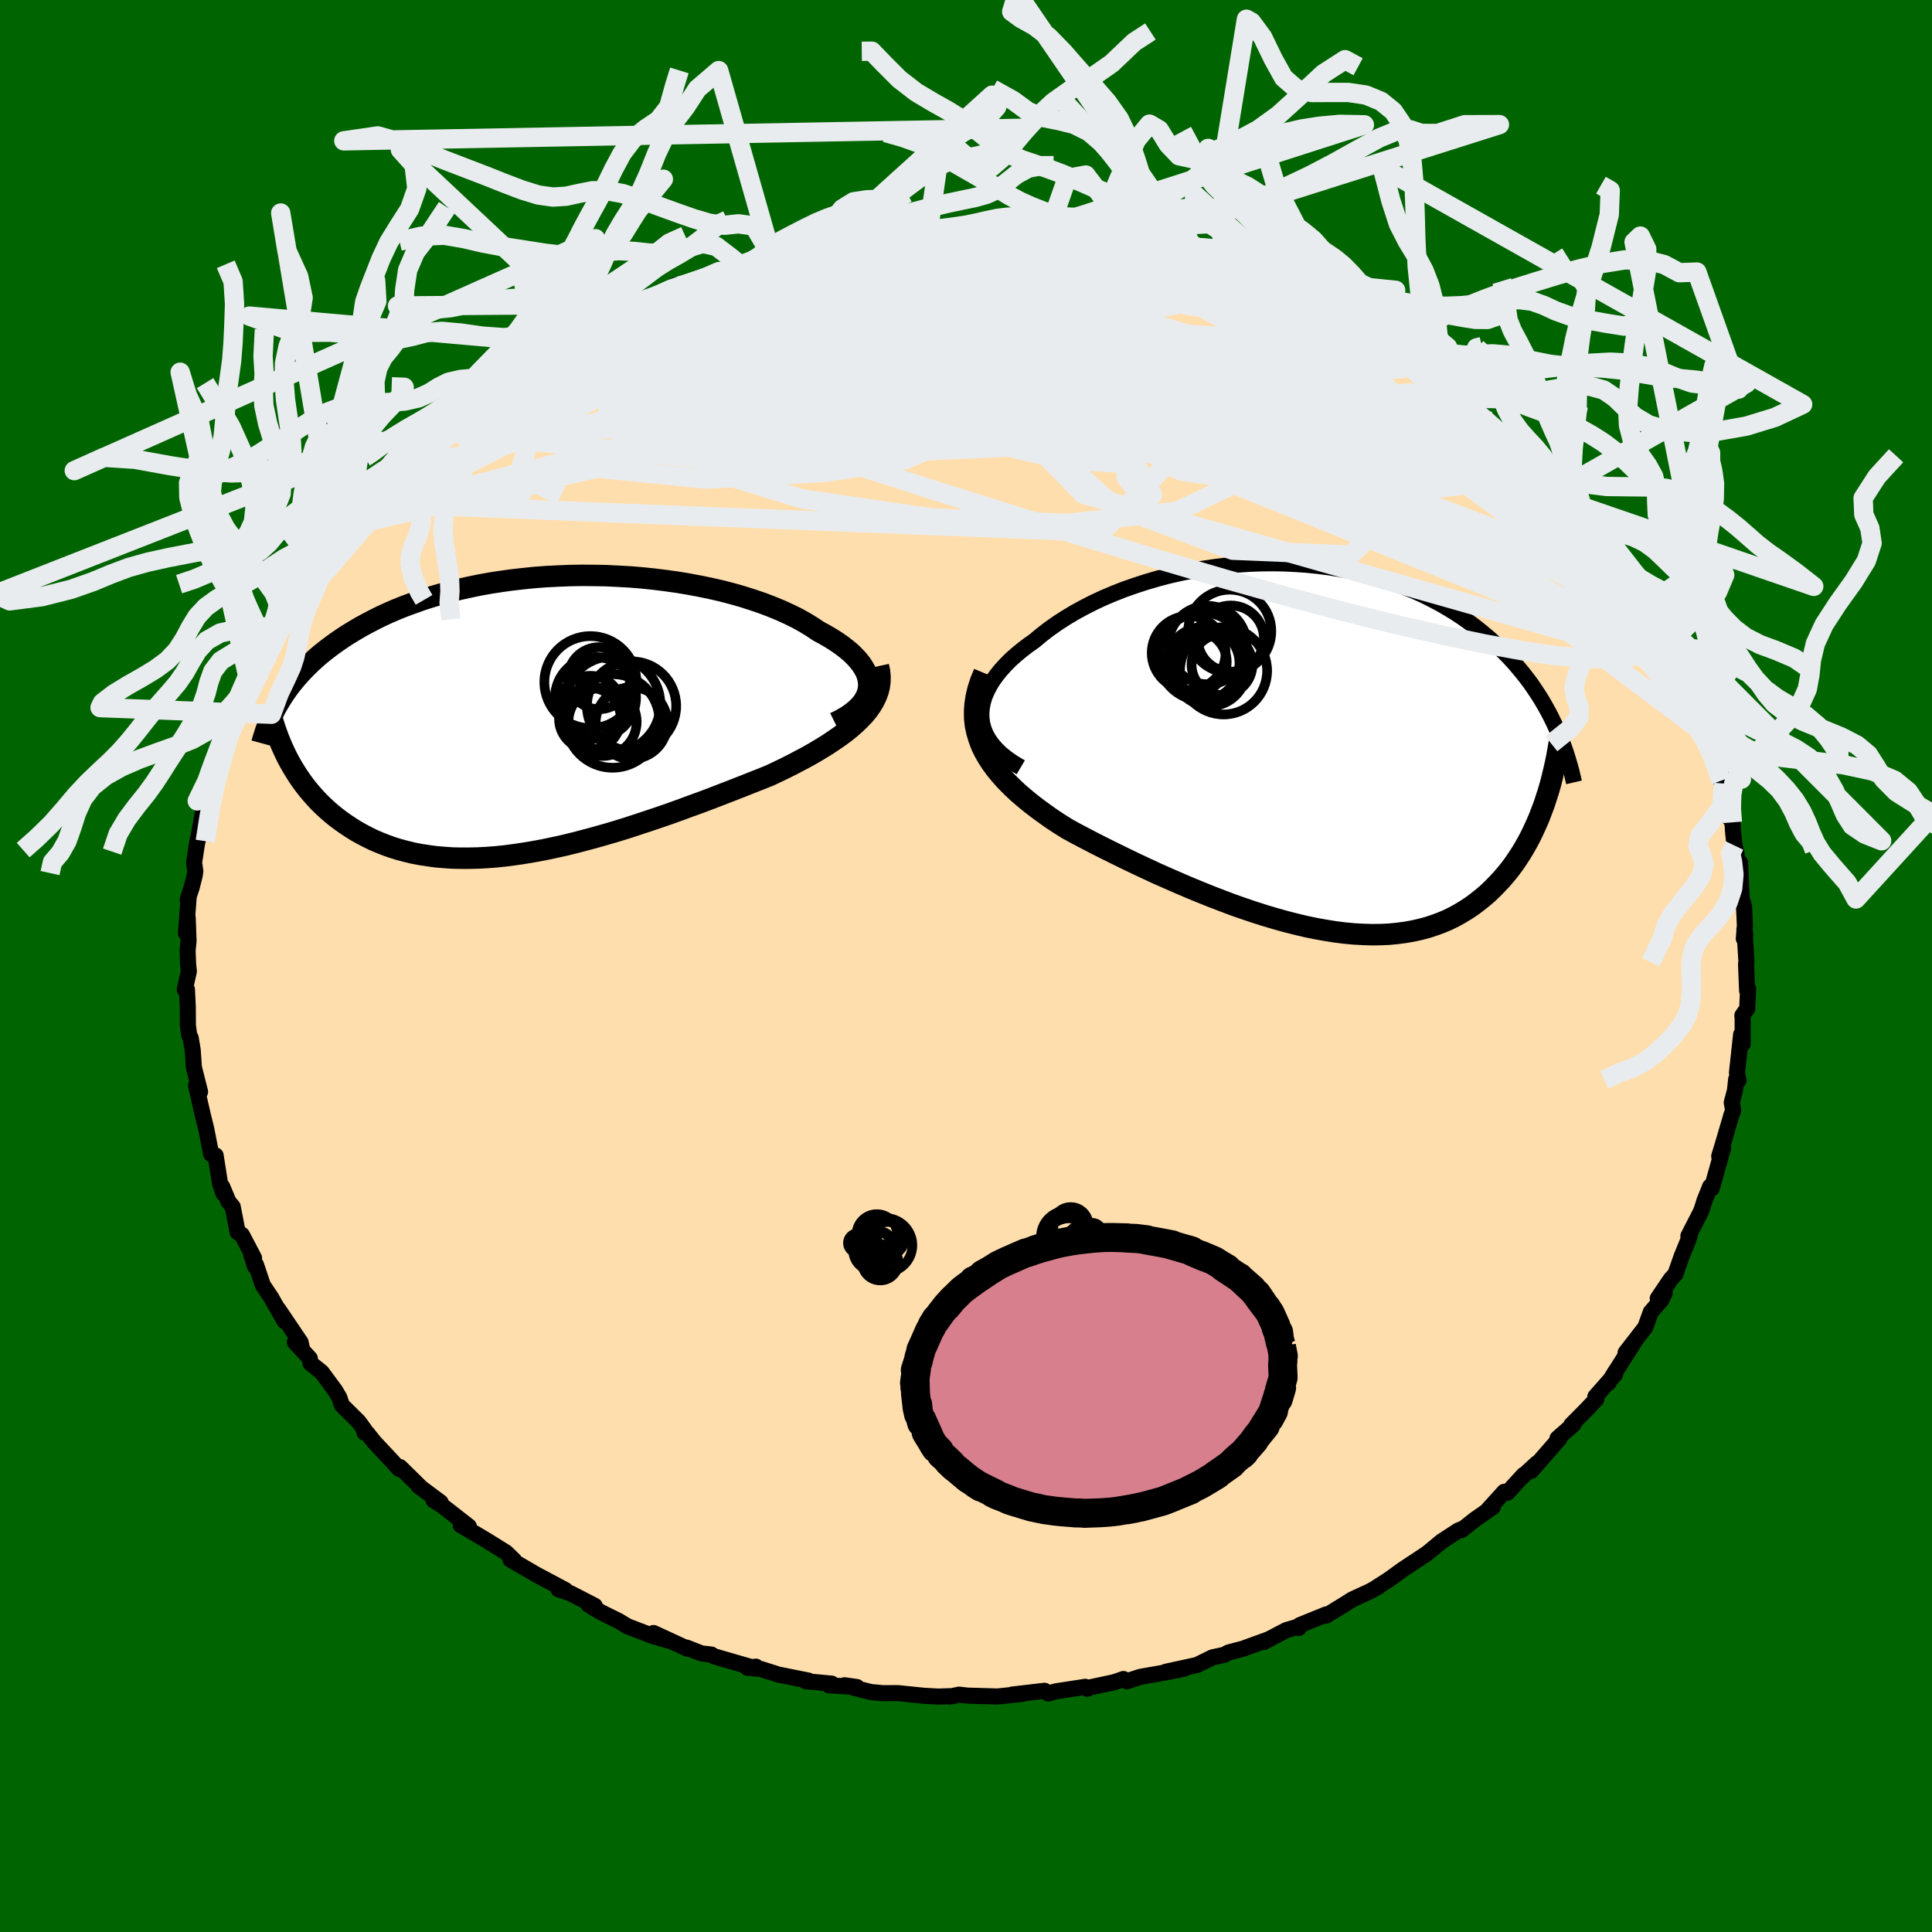 
  <svg viewBox="-100 -100 200 200" xmlns="http://www.w3.org/2000/svg" width="500" height="500" id="face-svg">
    <defs>
      <clipPath id="leftEyeClipPath">
        <polyline points="34.4,-2.91 34.4,-3.31 34.35,-3.71 34.25,-4.12 34.09,-4.52 33.87,-4.92 33.61,-5.32 33.29,-5.72 32.93,-6.11 32.53,-6.5 32.07,-6.88 31.58,-7.26 31.04,-7.63 30.46,-8 29.84,-8.36 29.19,-8.71 28.52,-9.16 27.8,-9.6 27.03,-10.03 26.2,-10.44 25.33,-10.84 24.41,-11.22 23.45,-11.59 22.45,-11.93 21.42,-12.26 20.35,-12.57 19.24,-12.86 18.11,-13.12 16.96,-13.36 15.78,-13.58 14.58,-13.78 13.37,-13.95 12.15,-14.1 10.91,-14.23 9.67,-14.33 8.42,-14.4 7.18,-14.46 5.93,-14.48 4.7,-14.49 3.46,-14.47 2.24,-14.42 1.03,-14.36 -0.17,-14.27 -1.35,-14.15 -2.51,-14.02 -3.65,-13.86 -4.77,-13.69 -5.87,-13.49 -6.94,-13.27 -7.98,-13.04 -9,-12.79 -9.99,-12.52 -10.95,-12.24 -11.88,-11.94 -12.78,-11.62 -13.65,-11.3 -14.5,-10.96 -15.31,-10.61 -16.09,-10.25 -16.83,-9.88 -17.56,-9.5 -18.25,-9.12 -18.91,-8.73 -19.55,-8.34 -20.16,-7.94 -20.74,-7.54 -21.3,-7.13 -21.84,-6.72 -22.35,-6.31 -22.84,-5.89 -23.31,-5.46 -23.75,-5.03 -24.17,-4.6 -24.57,-4.17 -24.95,-3.73 -25.31,-3.29 -25.65,-2.85 -25.96,-2.41 -26.26,-1.97 -26.54,-1.52 -25.82,4.33 -25.56,4.82 -25.28,5.31 -24.99,5.79 -24.69,6.26 -24.37,6.73 -24.03,7.2 -23.68,7.65 -23.31,8.09 -22.92,8.53 -22.52,8.96 -22.1,9.37 -21.66,9.78 -21.21,10.17 -20.74,10.55 -20.25,10.92 -19.74,11.28 -19.21,11.63 -18.67,11.97 -18.1,12.29 -17.51,12.6 -16.9,12.9 -16.27,13.17 -15.61,13.43 -14.94,13.67 -14.24,13.89 -13.52,14.08 -12.78,14.26 -12.01,14.41 -11.23,14.53 -10.42,14.64 -9.59,14.71 -8.74,14.77 -7.87,14.79 -6.98,14.79 -6.07,14.77 -5.14,14.72 -4.19,14.65 -3.22,14.55 -2.24,14.42 -1.24,14.27 -0.23,14.1 0.8,13.91 1.84,13.69 2.89,13.46 3.95,13.2 5.02,12.92 6.1,12.63 7.19,12.32 8.28,12 9.38,11.66 10.48,11.3 11.57,10.94 12.67,10.57 13.77,10.19 14.86,9.8 15.94,9.4 17.02,9.01 18.08,8.61 19.14,8.2 20.18,7.8 21.2,7.4 22.21,7 23.2,6.61 24.17,6.22 24.99,5.83 25.8,5.44 26.59,5.04 27.35,4.64 28.1,4.24 28.82,3.83 29.52,3.41 30.18,3 30.82,2.57 31.43,2.15 32.01,1.72 32.55,1.28 33.05,0.84 33.51,0.39 33.94,-0.06" />
      </clipPath>
      <clipPath id="rightEyeClipPath">
        <polyline points="-34.11,-3.01 -34.12,-3.56 -34.07,-4.12 -33.96,-4.67 -33.79,-5.23 -33.56,-5.78 -33.28,-6.33 -32.95,-6.88 -32.56,-7.42 -32.13,-7.96 -31.65,-8.49 -31.13,-9.02 -30.56,-9.53 -29.96,-10.03 -29.31,-10.53 -28.63,-11.01 -27.89,-11.63 -27.1,-12.24 -26.26,-12.83 -25.38,-13.4 -24.46,-13.95 -23.49,-14.48 -22.49,-14.99 -21.46,-15.47 -20.39,-15.92 -19.3,-16.35 -18.18,-16.74 -17.04,-17.11 -15.88,-17.45 -14.71,-17.76 -13.52,-18.03 -12.32,-18.27 -11.12,-18.48 -9.91,-18.66 -8.7,-18.8 -7.49,-18.91 -6.28,-18.99 -5.08,-19.03 -3.89,-19.04 -2.7,-19.02 -1.53,-18.96 -0.38,-18.88 0.76,-18.76 1.88,-18.62 2.98,-18.44 4.05,-18.23 5.11,-18 6.14,-17.74 7.14,-17.46 8.12,-17.14 9.07,-16.81 10,-16.45 10.89,-16.08 11.76,-15.68 12.59,-15.26 13.4,-14.83 14.18,-14.38 14.93,-13.92 15.66,-13.44 16.35,-12.95 17.02,-12.45 17.65,-11.95 18.27,-11.43 18.86,-10.91 19.42,-10.39 19.96,-9.86 20.48,-9.33 20.98,-8.79 21.45,-8.24 21.91,-7.69 22.34,-7.14 22.76,-6.58 23.15,-6.01 23.52,-5.45 23.88,-4.88 24.21,-4.31 24.53,-3.74 24.83,-3.17 25.11,-2.59 25.38,-2.02 24.36,5.24 24.14,5.92 23.89,6.58 23.64,7.24 23.36,7.89 23.07,8.53 22.77,9.16 22.45,9.77 22.11,10.37 21.76,10.96 21.38,11.54 21,12.1 20.59,12.65 20.17,13.17 19.72,13.69 19.26,14.18 18.78,14.67 18.29,15.14 17.76,15.59 17.22,16.02 16.66,16.44 16.07,16.83 15.46,17.2 14.83,17.55 14.18,17.87 13.5,18.16 12.79,18.42 12.06,18.66 11.31,18.86 10.54,19.03 9.74,19.17 8.91,19.28 8.07,19.36 7.2,19.4 6.31,19.41 5.39,19.38 4.46,19.33 3.5,19.24 2.53,19.12 1.53,18.96 0.52,18.78 -0.5,18.57 -1.55,18.32 -2.61,18.05 -3.68,17.75 -4.76,17.43 -5.86,17.08 -6.96,16.71 -8.07,16.32 -9.18,15.9 -10.3,15.47 -11.42,15.02 -12.54,14.56 -13.66,14.08 -14.78,13.59 -15.89,13.1 -16.99,12.59 -18.08,12.08 -19.16,11.56 -20.22,11.04 -21.27,10.52 -22.3,10 -23.3,9.48 -24.29,8.96 -25.24,8.44 -26.05,7.93 -26.84,7.41 -27.6,6.87 -28.34,6.33 -29.04,5.79 -29.72,5.23 -30.37,4.67 -30.98,4.09 -31.56,3.51 -32.09,2.92 -32.59,2.32 -33.05,1.7 -33.45,1.08 -33.82,0.44 -34.13,-0.21" />
      </clipPath>
      <filter id="fuzzy">
        <feTurbulence id="turbulence" baseFrequency="0.05" numOctaves="3" type="noise" result="noise" />
        <feDisplacementMap in="SourceGraphic" in2="noise" scale="2" />
      </filter>
      <linearGradient id="rainbowGradient" x1="0%" y1="0%" x2="100%" y2="0%">
        <stop offset="0%" style="stop-color: rgb(44, 34, 43); stop-opacity: 1" />
        <stop offset="50%" style="stop-color: rgb(165, 42, 42); stop-opacity: 1" />
        <stop offset="100%" style="stop-color: rgb(144, 238, 144); stop-opacity: 1" />
      </linearGradient>
    </defs>
    <rect x="-100" y="-100" width="100%" height="100%" fill="rgb(0, 100, 0)" />
    <polyline id="faceContour" points="80.75,-0.2 80.86,2.55 80.96,2.37 80.87,4.41 80.37,5.12 80.4,5.46 80.4,8.07 80.24,7.09 79.81,11.05 79.96,11.86 79.73,11.71 79.6,12.9 79.27,14.14 79.42,14.93 79.25,15.38 78.47,18.05 77.97,19.7 78.38,18.82 77.2,23.01 77.03,22.83 76.44,24.31 76.25,24.93 76.08,25.42 74.78,27.95 74.9,28 74.68,28.59 74.07,30.09 73.44,31.89 72.97,32.4 71.61,34.41 72.33,33.84 72,34.55 70.89,35.82 70.32,37.4 68.28,40.03 69.35,38.65 68.25,40.38 66.48,43.19 67.29,41.88 67.18,42.28 65.15,44.58 65.26,44.82 64.28,45.87 62.66,47.5 62.9,47.44 61.23,48.9 61.43,48.92 58.51,52.27 59.1,51.48 57.4,53.05 57.74,52.67 56.04,54.53 55.72,54.43 54.07,56.25 54.54,56 52.68,57.3 51.29,58.4 51.39,58.27 50.98,58.43 49.23,59.57 47.73,60.81 45.22,62.47 43.71,63.56 42.5,64.33 42.45,64.37 42.76,64.2 41.88,64.7 39.98,65.58 39.24,66.05 37.28,67.25 37.3,67.12 34.54,68.24 34.46,68.52 34.28,68.42 33.16,68.75 30.81,69.98 31.4,69.68 28.68,70.67 27.19,71.06 26.72,71.31 25.51,71.57 23.91,72.36 20.69,73.06 22.6,72.73 20.93,73.08 18.04,73.59 16.65,74.04 16.3,73.81 15.35,74.14 12.59,74.73 12.56,74.82 12.34,74.62 9.29,75.09 8.52,75.31 8.13,75.03 4.79,75.42 5.85,75.35 3.25,75.62 2.58,75.6 0.15,75.53 -0.72,75.43 -1.67,75.63 -1.41,75.58 -2.87,75.63 -4.32,75.55 -7.07,75.27 -8.58,75.28 -9.84,75.16 -10.86,74.91 -12.58,74.46 -11.3,74.64 -14.19,74.46 -13.9,74.29 -16.59,74.04 -16.29,73.98 -19.42,73.35 -21.29,72.76 -22.63,72.64 -21.75,72.53 -22.17,72.59 -26.11,71.45 -26.36,71.28 -27.39,71.16 -28.92,70.56 -28.77,70.7 -32.35,69.05 -30.58,69.9 -32.45,69.35 -35.07,68.34 -35.94,67.81 -37.78,66.9 -39.07,66.12 -38.42,66.53 -38.44,66.23 -40.94,64.94 -42.19,64.52 -41.46,64.61 -44.45,63.02 -47.15,61.45 -46.73,61.7 -46.78,61.52 -47.62,60.71 -49.61,59.47 -50.58,58.89 -52.3,57.89 -51.47,58.01 -54.23,55.86 -55.12,55.3 -54.39,55.52 -56.69,53.81 -56.31,54.11 -58.59,51.87 -58.67,52.07 -59.49,51.17 -61.25,49.29 -62,48.35 -62.27,48.3 -62.27,48 -62.88,47.17 -64.61,45.46 -64.87,44.68 -65.3,43.95 -66.7,42.05 -67.86,41.12 -67.93,40.62 -69.48,38.94 -68.77,39.46 -68.88,38.96 -71.21,35.51 -70.54,36.77 -71.93,34.32 -72.79,33.04 -73.5,30.93 -73.61,31.08 -74,29.85 -73.7,30.23 -74.96,27.83 -75.4,27.55 -75.91,24.92 -76.35,24.39 -77,22.84 -76.87,23.54 -77.22,22.52 -77.68,19.61 -78.14,19.47 -78.65,16.87 -78.99,15.49 -79.23,14.45 -79.71,12.37 -79.66,12.57 -79.29,13.02 -79.93,10.49 -80.05,8.7 -80.26,7.45 -80.41,7.18 -80.55,6.15 -80.56,4.25 -80.65,2.43 -80.87,2.43 -80.45,0.56 -80.53,-0.23 -80.58,-1.64 -80.48,-2.58 -80.57,-5 -80.75,-3.41 -80.47,-7.13 -80.57,-6.88 -80.16,-8.13 -79.85,-9.35 -79.78,-9.81 -79.91,-10.7 -79.55,-13.04 -79.51,-13.04 -78.81,-16.93 -78.64,-16.71 -78.35,-17.85 -78.27,-18.74 -77.47,-21.6 -77.62,-20.02 -76.76,-22.91 -77.07,-22.85 -76.31,-24.43 -75.64,-26.14 -75.71,-26.55 -74.67,-28.61 -75.37,-27.32 -74.3,-29.76 -73.08,-32.23 -72.58,-33.16 -72.62,-32.48 -71.85,-34.87 -71.09,-35.3 -70.18,-37.22 -69.69,-37.68 -69.12,-39.07 -69.23,-38.46 -67.59,-41.2 -67.43,-41.52 -67.49,-41.09 -65.29,-44.11 -65.35,-43.98 -64.23,-45.48 -63.54,-46.53 -62.8,-47.45 -62.63,-47.97 -62.18,-47.93 -60.11,-50.53 -60.05,-50.78 -60.09,-50.86 -58.08,-52.68 -56.59,-53.69 -56.81,-53.86 -54.54,-55.56 -53.23,-57.1 -54.91,-55.37 -52.33,-57.51 -51.41,-58.09 -50.66,-58.82 -50.91,-58.91 -48.36,-60.58 -47.77,-61.12 -46.63,-61.83 -43.52,-63.62 -43.18,-63.89 -43.83,-63.26 -41.33,-64.85 -39.73,-66.02 -40.15,-65.44 -38.36,-66.79 -37.52,-66.83 -36.74,-67.47 -36.78,-67.31 -34.77,-68.26 -34.11,-68.51 -31.61,-69.53 -32.14,-69.29 -30.09,-70.46 -29.55,-70.33 -27.37,-71.14 -25.23,-71.79 -25.67,-71.85 -23.53,-72.43 -23.17,-72.38 -20.22,-73.24 -19.88,-73.09 -21.36,-73.11 -17.95,-73.59 -17.22,-73.91 -14.89,-74.23 -14.88,-74.24 -12.26,-74.62 -13.14,-74.53 -10.71,-74.76 -8.57,-75.16 -7.58,-75.18 -7.26,-75.21 -5.74,-75.31 -3.97,-75.61 -2.62,-75.54 -1.3,-75.64 2,-75.72 1.3,-75.49 3.98,-75.44 2.28,-75.76 4.84,-75.38 5.1,-75.49 7.48,-75.45 8.23,-75.2 8.67,-75.14 12.73,-74.67 13.55,-74.46 14.65,-74.22 14.81,-74.3 17.32,-73.79 15.6,-74.23 19.02,-73.33 20.47,-73.33 21.56,-72.77 21.22,-73.03 23.24,-72.23 24.97,-71.92 26.62,-71.57 26.51,-71.52 28.11,-70.93 29.47,-70.44 30.58,-70.14 32.74,-69.13 34.17,-68.58 36.51,-67.74 35.66,-67.85 35.33,-67.73 38.02,-66.69 38.26,-66.56 41.31,-65.16 41.47,-65.21 42.34,-64.18 44.84,-63.1 45.2,-62.63 46.14,-61.98 46.28,-62.04 47.66,-60.93 49.73,-59.7 48.9,-60.14 49.36,-59.8 50.35,-59.07 52.85,-57.27 51.98,-58 54.14,-56.4 54.74,-55.6 56.31,-54.15 56.84,-53.97 57.17,-53.56 59.04,-51.53 58.54,-51.83 61.21,-49.32 60.77,-50.03 61.94,-48.18 63.06,-47.08 64.72,-45.04 64.91,-45.02 65.73,-44.31 65.54,-43.99 66.48,-43.28 67.56,-41.61 68.47,-40.25 68.95,-39.86 69.83,-38.31 70.16,-37.64 70.41,-37.41 71.63,-35.42 71.58,-34.6 72.92,-32.65 72.41,-33.2 73.36,-31.44 74.42,-29.16 74.25,-29.65 74.82,-28.42 75.86,-26.26 76.43,-24.1 76.38,-24.69 76.74,-24.17 77.18,-22.6 77.96,-19.97 78.26,-18.86 78.16,-19.18 78.42,-18.89 78.8,-15.67 79.34,-14.87 79.42,-13.75 79.56,-12.47 79.75,-11.75 79.84,-10.91 80.13,-10.7 80.29,-7.09 80.55,-6.06 80.63,-4.17 80.52,-2.83 80.67,-3.3 80.58,-3.81 80.79,-0.44 80.75,-0.2 80.86,2.55" fill="rgb(255, 222, 173)" stroke="black" stroke-width="1.667" stroke-linejoin="round" filter="url(#fuzzy)" />
    <g transform="translate(35.71 -22.65)">
      <polyline id="rightCountour" points="-34.11,-3.01 -34.12,-3.56 -34.07,-4.12 -33.96,-4.67 -33.79,-5.23 -33.56,-5.78 -33.28,-6.33 -32.95,-6.88 -32.56,-7.42 -32.13,-7.96 -31.65,-8.49 -31.13,-9.02 -30.56,-9.53 -29.96,-10.03 -29.31,-10.53 -28.63,-11.01 -27.89,-11.63 -27.1,-12.24 -26.26,-12.83 -25.38,-13.4 -24.46,-13.95 -23.49,-14.48 -22.49,-14.99 -21.46,-15.47 -20.39,-15.92 -19.3,-16.35 -18.18,-16.74 -17.04,-17.11 -15.88,-17.45 -14.71,-17.76 -13.52,-18.03 -12.32,-18.27 -11.12,-18.48 -9.91,-18.66 -8.7,-18.8 -7.49,-18.91 -6.28,-18.99 -5.08,-19.03 -3.89,-19.04 -2.7,-19.02 -1.53,-18.96 -0.38,-18.88 0.76,-18.76 1.88,-18.62 2.98,-18.44 4.05,-18.23 5.11,-18 6.14,-17.74 7.14,-17.46 8.12,-17.14 9.07,-16.81 10,-16.45 10.89,-16.08 11.76,-15.68 12.59,-15.26 13.4,-14.83 14.18,-14.38 14.93,-13.92 15.66,-13.44 16.35,-12.95 17.02,-12.45 17.65,-11.95 18.27,-11.43 18.86,-10.91 19.42,-10.39 19.96,-9.86 20.48,-9.33 20.98,-8.79 21.45,-8.24 21.91,-7.69 22.34,-7.14 22.76,-6.58 23.15,-6.01 23.52,-5.45 23.88,-4.88 24.21,-4.31 24.53,-3.74 24.83,-3.17 25.11,-2.59 25.38,-2.02 24.36,5.24 24.14,5.92 23.89,6.58 23.64,7.24 23.36,7.89 23.07,8.53 22.77,9.16 22.45,9.77 22.11,10.37 21.76,10.96 21.38,11.54 21,12.1 20.59,12.65 20.17,13.17 19.72,13.69 19.26,14.18 18.78,14.67 18.29,15.14 17.76,15.59 17.22,16.02 16.66,16.44 16.07,16.83 15.46,17.2 14.83,17.55 14.18,17.87 13.5,18.16 12.79,18.42 12.06,18.66 11.31,18.86 10.54,19.03 9.74,19.17 8.91,19.28 8.07,19.36 7.2,19.4 6.31,19.41 5.39,19.38 4.46,19.33 3.5,19.24 2.53,19.12 1.53,18.96 0.52,18.78 -0.5,18.57 -1.55,18.32 -2.61,18.05 -3.68,17.75 -4.76,17.43 -5.86,17.08 -6.96,16.71 -8.07,16.32 -9.18,15.9 -10.3,15.47 -11.42,15.02 -12.54,14.56 -13.66,14.08 -14.78,13.59 -15.89,13.1 -16.99,12.59 -18.08,12.08 -19.16,11.56 -20.22,11.04 -21.27,10.52 -22.3,10 -23.3,9.48 -24.29,8.96 -25.24,8.44 -26.05,7.93 -26.84,7.41 -27.6,6.87 -28.34,6.33 -29.04,5.79 -29.72,5.23 -30.37,4.67 -30.98,4.09 -31.56,3.51 -32.09,2.92 -32.59,2.32 -33.05,1.7 -33.45,1.08 -33.82,0.44 -34.13,-0.21" fill="white" stroke="white" stroke-width="0" stroke-linejoin="round" filter="url(#fuzzy)" />
    </g>
    <g transform="translate(-44.47 -25.95)">
      <polyline id="leftCountour" points="34.4,-2.91 34.4,-3.31 34.35,-3.71 34.25,-4.12 34.09,-4.52 33.87,-4.92 33.61,-5.32 33.29,-5.72 32.93,-6.11 32.53,-6.5 32.07,-6.88 31.58,-7.26 31.04,-7.63 30.46,-8 29.84,-8.36 29.19,-8.71 28.52,-9.16 27.8,-9.6 27.03,-10.03 26.2,-10.44 25.33,-10.84 24.41,-11.22 23.45,-11.59 22.45,-11.93 21.42,-12.26 20.35,-12.57 19.24,-12.86 18.11,-13.12 16.96,-13.36 15.78,-13.58 14.58,-13.78 13.37,-13.95 12.15,-14.1 10.91,-14.23 9.67,-14.33 8.42,-14.4 7.18,-14.46 5.93,-14.48 4.7,-14.49 3.46,-14.47 2.24,-14.42 1.03,-14.36 -0.17,-14.27 -1.35,-14.15 -2.51,-14.02 -3.65,-13.86 -4.77,-13.69 -5.87,-13.49 -6.94,-13.27 -7.98,-13.04 -9,-12.79 -9.99,-12.52 -10.95,-12.24 -11.88,-11.94 -12.78,-11.62 -13.65,-11.3 -14.5,-10.96 -15.31,-10.61 -16.09,-10.25 -16.83,-9.88 -17.56,-9.5 -18.25,-9.12 -18.91,-8.73 -19.55,-8.34 -20.16,-7.94 -20.74,-7.54 -21.3,-7.13 -21.84,-6.72 -22.35,-6.31 -22.84,-5.89 -23.31,-5.46 -23.75,-5.03 -24.17,-4.6 -24.57,-4.17 -24.95,-3.73 -25.31,-3.29 -25.65,-2.85 -25.96,-2.41 -26.26,-1.97 -26.54,-1.52 -25.82,4.33 -25.56,4.82 -25.28,5.31 -24.99,5.79 -24.69,6.26 -24.37,6.73 -24.03,7.2 -23.68,7.65 -23.31,8.09 -22.92,8.53 -22.52,8.96 -22.1,9.37 -21.66,9.78 -21.21,10.17 -20.74,10.55 -20.25,10.92 -19.74,11.28 -19.21,11.63 -18.67,11.97 -18.1,12.29 -17.51,12.6 -16.9,12.9 -16.27,13.17 -15.61,13.43 -14.94,13.67 -14.24,13.89 -13.52,14.08 -12.78,14.26 -12.01,14.41 -11.23,14.53 -10.42,14.64 -9.59,14.71 -8.74,14.77 -7.87,14.79 -6.98,14.79 -6.07,14.77 -5.14,14.72 -4.19,14.65 -3.22,14.55 -2.24,14.42 -1.24,14.27 -0.23,14.1 0.8,13.91 1.84,13.69 2.89,13.46 3.95,13.2 5.02,12.92 6.1,12.63 7.19,12.32 8.28,12 9.38,11.66 10.48,11.3 11.57,10.94 12.67,10.57 13.77,10.19 14.86,9.8 15.94,9.4 17.02,9.01 18.08,8.61 19.14,8.2 20.18,7.8 21.2,7.4 22.21,7 23.2,6.61 24.17,6.22 24.99,5.83 25.8,5.44 26.59,5.04 27.35,4.64 28.1,4.24 28.82,3.83 29.52,3.41 30.18,3 30.82,2.57 31.43,2.15 32.01,1.72 32.55,1.28 33.05,0.84 33.51,0.39 33.94,-0.06" fill="white" stroke="white" stroke-width="0" stroke-linejoin="round" filter="url(#fuzzy)" />
    </g>
    <g transform="translate(35.71 -22.65)">
      <polyline id="rightUpper" points="-30.04,2.08 -30.8,1.63 -31.48,1.16 -32.08,0.68 -32.59,0.18 -33.03,-0.33 -33.39,-0.85 -33.68,-1.38 -33.89,-1.91 -34.04,-2.46 -34.11,-3.01 -34.12,-3.56 -34.07,-4.12 -33.96,-4.67 -33.79,-5.23 -33.56,-5.78 -33.28,-6.33 -32.95,-6.88 -32.56,-7.42 -32.13,-7.96 -31.65,-8.49 -31.13,-9.02 -30.56,-9.53 -29.96,-10.03 -29.31,-10.53 -28.63,-11.01 -27.89,-11.63 -27.1,-12.24 -26.26,-12.83 -25.38,-13.4 -24.46,-13.95 -23.49,-14.48 -22.49,-14.99 -21.46,-15.47 -20.39,-15.92 -19.3,-16.35 -18.18,-16.74 -17.04,-17.11 -15.88,-17.45 -14.71,-17.76 -13.52,-18.03 -12.32,-18.27 -11.12,-18.48 -9.91,-18.66 -8.7,-18.8 -7.49,-18.91 -6.28,-18.99 -5.08,-19.03 -3.89,-19.04 -2.7,-19.02 -1.53,-18.96 -0.38,-18.88 0.76,-18.76 1.88,-18.62 2.98,-18.44 4.05,-18.23 5.11,-18 6.14,-17.74 7.14,-17.46 8.12,-17.14 9.07,-16.81 10,-16.45 10.89,-16.08 11.76,-15.68 12.59,-15.26 13.4,-14.83 14.18,-14.38 14.93,-13.92 15.66,-13.44 16.35,-12.95 17.02,-12.45 17.65,-11.95 18.27,-11.43 18.86,-10.91 19.42,-10.39 19.96,-9.86 20.48,-9.33 20.98,-8.79 21.45,-8.24 21.91,-7.69 22.34,-7.14 22.76,-6.58 23.15,-6.01 23.52,-5.45 23.88,-4.88 24.21,-4.31 24.53,-3.74 24.83,-3.17 25.11,-2.59 25.38,-2.02 25.63,-1.45 25.86,-0.88 26.08,-0.31 26.29,0.26 26.48,0.83 26.65,1.4 26.82,1.96 26.97,2.52 27.1,3.08 27.23,3.64" fill="none" stroke="black" stroke-width="1.667" stroke-linejoin="round" filter="url(#fuzzy)" />
      <polyline id="rightLower" points="-33.84,-7.68 -34.19,-6.84 -34.46,-6.02 -34.65,-5.22 -34.77,-4.45 -34.82,-3.7 -34.81,-2.97 -34.73,-2.25 -34.58,-1.56 -34.38,-0.88 -34.13,-0.21 -33.82,0.44 -33.45,1.08 -33.05,1.7 -32.59,2.32 -32.09,2.92 -31.56,3.51 -30.98,4.09 -30.37,4.67 -29.72,5.23 -29.04,5.79 -28.34,6.33 -27.6,6.87 -26.84,7.41 -26.05,7.93 -25.24,8.44 -24.29,8.96 -23.3,9.48 -22.3,10 -21.27,10.52 -20.22,11.04 -19.16,11.56 -18.08,12.08 -16.99,12.59 -15.89,13.1 -14.78,13.59 -13.66,14.08 -12.54,14.56 -11.42,15.02 -10.3,15.47 -9.18,15.9 -8.07,16.32 -6.96,16.71 -5.86,17.08 -4.76,17.43 -3.68,17.75 -2.61,18.05 -1.55,18.32 -0.5,18.57 0.52,18.78 1.53,18.96 2.53,19.12 3.5,19.24 4.46,19.33 5.39,19.38 6.31,19.41 7.2,19.4 8.07,19.36 8.91,19.28 9.74,19.17 10.54,19.03 11.31,18.86 12.06,18.66 12.79,18.42 13.5,18.16 14.18,17.87 14.83,17.55 15.46,17.2 16.07,16.83 16.66,16.44 17.22,16.02 17.76,15.59 18.29,15.14 18.78,14.67 19.26,14.18 19.72,13.69 20.17,13.17 20.59,12.65 21,12.1 21.38,11.54 21.76,10.96 22.11,10.37 22.45,9.77 22.77,9.16 23.07,8.53 23.36,7.89 23.64,7.24 23.89,6.58 24.14,5.92 24.36,5.24 24.58,4.56 24.78,3.87 24.96,3.17 25.13,2.47 25.29,1.77 25.44,1.06 25.57,0.34 25.69,-0.37 25.8,-1.1 25.9,-1.82" fill="none" stroke="black" stroke-width="2.222" stroke-linejoin="round" filter="url(#fuzzy)" />
      <circle r="3.428" cx="-8.295" cy="-11.243" stroke="black" fill="none" stroke-width="1.0" filter="url(#fuzzy)" clip-path="url(#rightEyeClipPath)" /><circle r="4.058" cx="-10.705" cy="-10.573" stroke="black" fill="none" stroke-width="1.0" filter="url(#fuzzy)" clip-path="url(#rightEyeClipPath)" /><circle r="3.14" cx="-11.86" cy="-8.833" stroke="black" fill="none" stroke-width="1.0" filter="url(#fuzzy)" clip-path="url(#rightEyeClipPath)" /><circle r="4.302" cx="-8.405" cy="-12.008" stroke="black" fill="none" stroke-width="1.0" filter="url(#fuzzy)" clip-path="url(#rightEyeClipPath)" /><circle r="4.512" cx="-9.05" cy="-7.903" stroke="black" fill="none" stroke-width="1.0" filter="url(#fuzzy)" clip-path="url(#rightEyeClipPath)" /><circle r="3.824" cx="-12.66" cy="-9.758" stroke="black" fill="none" stroke-width="1.0" filter="url(#fuzzy)" clip-path="url(#rightEyeClipPath)" /><circle r="4.558" cx="-11.25" cy="-9.388" stroke="black" fill="none" stroke-width="1.0" filter="url(#fuzzy)" clip-path="url(#rightEyeClipPath)" /><circle r="3.77" cx="-11.165" cy="-8.668" stroke="black" fill="none" stroke-width="1.0" filter="url(#fuzzy)" clip-path="url(#rightEyeClipPath)" /><circle r="3.15" cx="-9.21" cy="-8.548" stroke="black" fill="none" stroke-width="1.0" filter="url(#fuzzy)" clip-path="url(#rightEyeClipPath)" /><circle r="3.808" cx="-10.48" cy="-8.058" stroke="black" fill="none" stroke-width="1.0" filter="url(#fuzzy)" clip-path="url(#rightEyeClipPath)" />
      </g>
    <g transform="translate(-44.47 -25.95)">
      <polyline id="leftUpper" points="30.9,0.77 31.55,0.45 32.13,0.11 32.64,-0.24 33.08,-0.6 33.46,-0.97 33.77,-1.34 34.02,-1.73 34.21,-2.12 34.33,-2.51 34.4,-2.91 34.4,-3.31 34.35,-3.71 34.25,-4.12 34.09,-4.52 33.87,-4.92 33.61,-5.32 33.29,-5.72 32.93,-6.11 32.53,-6.5 32.07,-6.88 31.58,-7.26 31.04,-7.63 30.46,-8 29.84,-8.36 29.19,-8.71 28.52,-9.16 27.8,-9.6 27.03,-10.03 26.2,-10.44 25.33,-10.84 24.41,-11.22 23.45,-11.59 22.45,-11.93 21.42,-12.26 20.35,-12.57 19.24,-12.86 18.11,-13.12 16.96,-13.36 15.78,-13.58 14.58,-13.78 13.37,-13.95 12.15,-14.1 10.91,-14.23 9.67,-14.33 8.42,-14.4 7.18,-14.46 5.93,-14.48 4.7,-14.49 3.46,-14.47 2.24,-14.42 1.03,-14.36 -0.17,-14.27 -1.35,-14.15 -2.51,-14.02 -3.65,-13.86 -4.77,-13.69 -5.87,-13.49 -6.94,-13.27 -7.98,-13.04 -9,-12.79 -9.99,-12.52 -10.95,-12.24 -11.88,-11.94 -12.78,-11.62 -13.65,-11.3 -14.5,-10.96 -15.31,-10.61 -16.09,-10.25 -16.83,-9.88 -17.56,-9.5 -18.25,-9.12 -18.91,-8.73 -19.55,-8.34 -20.16,-7.94 -20.74,-7.54 -21.3,-7.13 -21.84,-6.72 -22.35,-6.31 -22.84,-5.89 -23.31,-5.46 -23.75,-5.03 -24.17,-4.6 -24.57,-4.17 -24.95,-3.73 -25.31,-3.29 -25.65,-2.85 -25.96,-2.41 -26.26,-1.97 -26.54,-1.52 -26.8,-1.08 -27.05,-0.64 -27.27,-0.19 -27.48,0.25 -27.68,0.7 -27.85,1.14 -28.02,1.58 -28.16,2.02 -28.3,2.46 -28.42,2.9" fill="none" stroke="black" stroke-width="2.222" stroke-linejoin="round" filter="url(#fuzzy)" />
      <polyline id="leftLower" points="35.4,-5.09 35.52,-4.54 35.57,-4 35.56,-3.47 35.49,-2.95 35.36,-2.45 35.17,-1.95 34.94,-1.47 34.65,-0.99 34.32,-0.52 33.94,-0.06 33.51,0.39 33.05,0.84 32.55,1.28 32.01,1.72 31.43,2.15 30.82,2.57 30.18,3 29.52,3.41 28.82,3.83 28.1,4.24 27.35,4.64 26.59,5.04 25.8,5.44 24.99,5.83 24.17,6.22 23.2,6.61 22.21,7 21.2,7.4 20.18,7.8 19.14,8.2 18.08,8.61 17.02,9.01 15.94,9.4 14.86,9.8 13.77,10.19 12.67,10.57 11.57,10.94 10.48,11.3 9.38,11.66 8.28,12 7.19,12.32 6.1,12.63 5.02,12.92 3.95,13.2 2.89,13.46 1.84,13.69 0.8,13.91 -0.23,14.1 -1.24,14.27 -2.24,14.42 -3.22,14.55 -4.19,14.65 -5.14,14.72 -6.07,14.77 -6.98,14.79 -7.87,14.79 -8.74,14.77 -9.59,14.71 -10.42,14.64 -11.23,14.53 -12.01,14.41 -12.78,14.26 -13.52,14.08 -14.24,13.89 -14.94,13.67 -15.61,13.43 -16.27,13.17 -16.9,12.9 -17.51,12.6 -18.1,12.29 -18.67,11.97 -19.21,11.63 -19.74,11.28 -20.25,10.92 -20.74,10.55 -21.21,10.17 -21.66,9.78 -22.1,9.37 -22.52,8.96 -22.92,8.53 -23.31,8.09 -23.68,7.65 -24.03,7.2 -24.37,6.73 -24.69,6.26 -24.99,5.79 -25.28,5.31 -25.56,4.82 -25.82,4.33 -26.06,3.83 -26.29,3.33 -26.51,2.82 -26.71,2.32 -26.9,1.8 -27.08,1.29 -27.24,0.78 -27.39,0.26 -27.53,-0.26 -27.65,-0.78" fill="none" stroke="black" stroke-width="2.222" stroke-linejoin="round" filter="url(#fuzzy)" />
      <circle r="4.844" cx="7.884" cy="0.581" stroke="black" fill="none" stroke-width="1.0" filter="url(#fuzzy)" clip-path="url(#leftEyeClipPath)" /><circle r="3.28" cx="5.574" cy="-0.814" stroke="black" fill="none" stroke-width="1.0" filter="url(#fuzzy)" clip-path="url(#leftEyeClipPath)" /><circle r="3.714" cx="9.844" cy="0.806" stroke="black" fill="none" stroke-width="1.0" filter="url(#fuzzy)" clip-path="url(#leftEyeClipPath)" /><circle r="3.534" cx="6.844" cy="0.676" stroke="black" fill="none" stroke-width="1.0" filter="url(#fuzzy)" clip-path="url(#leftEyeClipPath)" /><circle r="4.97" cx="7.859" cy="-1.124" stroke="black" fill="none" stroke-width="1.0" filter="url(#fuzzy)" clip-path="url(#leftEyeClipPath)" /><circle r="4.766" cx="5.589" cy="-3.434" stroke="black" fill="none" stroke-width="1.0" filter="url(#fuzzy)" clip-path="url(#leftEyeClipPath)" /><circle r="4.196" cx="6.119" cy="-1.834" stroke="black" fill="none" stroke-width="1.0" filter="url(#fuzzy)" clip-path="url(#leftEyeClipPath)" /><circle r="3.2" cx="5.539" cy="0.356" stroke="black" fill="none" stroke-width="1.0" filter="url(#fuzzy)" clip-path="url(#leftEyeClipPath)" /><circle r="3.21" cx="6.479" cy="-3.844" stroke="black" fill="none" stroke-width="1.0" filter="url(#fuzzy)" clip-path="url(#leftEyeClipPath)" /><circle r="4.62" cx="9.849" cy="-0.964" stroke="black" fill="none" stroke-width="1.0" filter="url(#fuzzy)" clip-path="url(#leftEyeClipPath)" />
    </g>
    <g id="hairs">
      <polyline points="-10.71,-74.76 -9.19,-74.99 -8.37,-75.03 -7.87,-74.97 -7.57,-74.83 -7.51,-74.57 -7.76,-74.19 -8.47,-73.66 -9.74,-72.96 -11.68,-72.1 -14.35,-71.04 -17.76,-69.76 -21.86,-68.25 -26.62,-66.5 -32.01,-64.52 -38.03,-62.36 -44.75,-60.03" fill="none" stroke="rgb(233, 236, 239)" stroke-width="2" stroke-linejoin="round" filter="url(#fuzzy)" /><polyline points="65.54,-43.99 66.35,-43.09 66.87,-42.14 67.02,-41.39 66.79,-40.88 66.18,-40.59 65.2,-40.48 63.83,-40.53 62.08,-40.74 59.92,-41.13 57.35,-41.72 54.35,-42.54 50.9,-43.57 46.99,-44.85 42.59,-46.36 37.69,-48.12 32.27,-50.15 26.29,-52.48 19.72,-55.11 12.52,-58.04 4.74,-61.25 -3.46,-64.76 -11.8,-68.69" fill="none" stroke="rgb(233, 236, 239)" stroke-width="2" stroke-linejoin="round" filter="url(#fuzzy)" /><polyline points="49.36,-59.8 50.18,-58.96 50.18,-58.22 49.23,-57.59 47.39,-56.98 44.63,-56.37 40.89,-55.8 36.12,-55.28 30.32,-54.83 23.45,-54.42 15.52,-54.07 6.48,-53.8 -3.69,-53.63 -15.04,-53.54 -27.66,-53.46 -41.65,-53.36" fill="none" stroke="rgb(233, 236, 239)" stroke-width="2" stroke-linejoin="round" filter="url(#fuzzy)" /><polyline points="56.84,-53.97 57.38,-53.25 57.84,-52.45 57.99,-51.79 57.81,-51.27 57.26,-50.88 56.32,-50.61 54.95,-50.5 53.1,-50.6 50.71,-50.95 47.76,-51.55 44.27,-52.35 40.24,-53.34 35.64,-54.5 30.46,-55.84 24.66,-57.4 18.22,-59.21 11.17,-61.3 3.55,-63.67 -4.72,-66.3 -13.84,-69.17" fill="none" stroke="rgb(233, 236, 239)" stroke-width="2" stroke-linejoin="round" filter="url(#fuzzy)" /><polyline points="4.84,-75.38 5.55,-75.42 6.47,-75.33 7.25,-75.15 7.82,-74.9 8.07,-74.61 7.83,-74.29 7,-73.96 5.54,-73.59 3.47,-73.17 0.81,-72.68 -2.42,-72.12 -6.27,-71.48 -10.84,-70.76 -16.23,-69.96 -22.45,-69.08 -29.4,-68.16" fill="none" stroke="rgb(233, 236, 239)" stroke-width="2" stroke-linejoin="round" filter="url(#fuzzy)" /><polyline points="60.77,-50.03 61.81,-48.53 62.67,-47.41 63.17,-46.68 63.27,-46.35 63.02,-46.32 62.46,-46.5 61.61,-46.86 60.42,-47.43 58.82,-48.26 56.76,-49.42 54.21,-50.95 51.16,-52.85 47.6,-55.12 43.5,-57.78 38.78,-60.85 33.38,-64.4 27.42,-68.47" fill="none" stroke="rgb(233, 236, 239)" stroke-width="2" stroke-linejoin="round" filter="url(#fuzzy)" /><polyline points="45.2,-62.63 46.02,-62.06 47.06,-61.29 48.32,-60.3 49.63,-59.23 50.94,-58.12 52.28,-56.97 53.68,-55.77 55.12,-54.54 56.55,-53.31 57.9,-52.12 59.08,-51.04 60.01,-50.2 60.58,-49.71 60.81,-49.6 60.88,-49.67" fill="none" stroke="rgb(233, 236, 239)" stroke-width="2" stroke-linejoin="round" filter="url(#fuzzy)" /><polyline points="68.47,-40.25 68.86,-39.71 68.96,-39.25 68.7,-39.07 68.06,-39.18 67.01,-39.6 65.45,-40.41 63.33,-41.69 60.6,-43.49 57.26,-45.83 53.29,-48.72 48.67,-52.19 43.31,-56.26 37.09,-60.97 29.79,-66.45" fill="none" stroke="rgb(233, 236, 239)" stroke-width="2" stroke-linejoin="round" filter="url(#fuzzy)" /><polyline points="-17.22,-73.91 -15.43,-74.06 -13.76,-74.02 -11.87,-73.84 -9.65,-73.53 -7.11,-73.11 -4.32,-72.58 -1.32,-71.95 1.85,-71.21 5.21,-70.38 8.76,-69.46 12.44,-68.46 16.21,-67.39 20,-66.28 23.74,-65.16 27.4,-64.04 31.01,-62.92 34.59,-61.8 38.16,-60.69 41.72,-59.6 45.24,-58.51 48.7,-57.41 52,-56.33" fill="none" stroke="rgb(233, 236, 239)" stroke-width="2" stroke-linejoin="round" filter="url(#fuzzy)" /><polyline points="-10.71,-74.76 -8.95,-74.98 -7.4,-75.02 -5.68,-74.96 -3.66,-74.86 -1.37,-74.71 1.11,-74.52 3.66,-74.29 6.18,-74.02 8.61,-73.73 10.93,-73.42 13.18,-73.1 15.37,-72.77 17.51,-72.47 19.5,-72.2 21.29,-71.98 22.81,-71.82 24.05,-71.72 25.01,-71.67 25.73,-71.66" fill="none" stroke="rgb(233, 236, 239)" stroke-width="2" stroke-linejoin="round" filter="url(#fuzzy)" /><polyline points="52.85,-57.27 52.92,-57.23 53.81,-56.48 54.84,-55.56 55.82,-54.67 56.7,-53.85 57.49,-53.09 58.2,-52.37 58.81,-51.73 59.31,-51.18 59.67,-50.74 59.86,-50.45 59.84,-50.34 59.59,-50.45 59.07,-50.81 58.29,-51.41 57.26,-52.25 56,-53.3 54.49,-54.56 52.67,-56.1 50.48,-57.97 48,-60.13" fill="none" stroke="rgb(233, 236, 239)" stroke-width="2" stroke-linejoin="round" filter="url(#fuzzy)" /><polyline points="-29.55,-70.33 -27.66,-71.01 -26.3,-71.49 -25.23,-71.83 -24.29,-72.09 -23.47,-72.29 -22.8,-72.41 -22.31,-72.46 -21.97,-72.45 -21.79,-72.35 -21.77,-72.18 -21.97,-71.9 -22.43,-71.51 -23.21,-70.99 -24.34,-70.33 -25.85,-69.51 -27.77,-68.52 -30.14,-67.33 -32.95,-65.96 -36.17,-64.42 -39.79,-62.71 -43.88,-60.79 -48.73,-58.49" fill="none" stroke="rgb(233, 236, 239)" stroke-width="2" stroke-linejoin="round" filter="url(#fuzzy)" /><polyline points="38.02,-66.69 39,-66.21 40.49,-65.43 41.98,-64.57 43.43,-63.68 44.79,-62.81 45.99,-62.04 47,-61.39 47.8,-60.87 48.4,-60.47 48.78,-60.22 48.92,-60.14 48.74,-60.27 48.18,-60.64 47.24,-61.28" fill="none" stroke="rgb(233, 236, 239)" stroke-width="2" stroke-linejoin="round" filter="url(#fuzzy)" /><polyline points="-34.11,-68.51 -32.53,-69.16 -31.52,-69.61 -30.52,-70.02 -29.51,-70.38 -28.63,-70.67 -27.97,-70.86 -27.62,-70.92 -27.6,-70.83 -27.96,-70.58 -28.74,-70.16 -30.01,-69.53 -31.83,-68.67 -34.17,-67.58 -36.96,-66.3 -40.07,-64.98" fill="none" stroke="rgb(233, 236, 239)" stroke-width="2" stroke-linejoin="round" filter="url(#fuzzy)" /><polyline points="21.56,-72.77 21.87,-72.71 22.69,-72.39 23.36,-72.05 23.64,-71.72 23.51,-71.37 23.01,-70.98 22.14,-70.55 20.87,-70.08 19.12,-69.59 16.81,-69.1 13.86,-68.63 10.25,-68.19 6.01,-67.77 1.2,-67.36 -4.16,-66.94 -10.11,-66.52 -16.73,-66.11 -24.09,-65.73 -32.18,-65.38" fill="none" stroke="rgb(233, 236, 239)" stroke-width="2" stroke-linejoin="round" filter="url(#fuzzy)" /><polyline points="-32.14,-69.29 -30.49,-70.06 -28.92,-70.6 -27.32,-71.1 -25.76,-71.57 -24.28,-72 -22.88,-72.39 -21.58,-72.73 -20.41,-73.02 -19.38,-73.27 -18.5,-73.49 -17.76,-73.66 -17.19,-73.78 -16.84,-73.85 -16.74,-73.86 -16.92,-73.8 -17.4,-73.66 -18.22,-73.46 -19.47,-73.16 -21.21,-72.76 -23.33,-72.27" fill="none" stroke="rgb(233, 236, 239)" stroke-width="2" stroke-linejoin="round" filter="url(#fuzzy)" /><polyline points="71.63,-35.42 71.75,-34.5 71.72,-33.72 71.36,-33.09 70.65,-32.57 69.58,-32.16 68.1,-31.9 66.2,-31.79 63.84,-31.86 61,-32.13 57.68,-32.62 53.85,-33.31 49.52,-34.21 44.68,-35.3 39.32,-36.63 33.44,-38.19 27.04,-39.99 20.12,-42.02 12.66,-44.27 4.62,-46.75 -4.03,-49.48 -13.3,-52.46 -23.11,-55.74 -33.22,-59.46" fill="none" stroke="rgb(233, 236, 239)" stroke-width="2" stroke-linejoin="round" filter="url(#fuzzy)" /><polyline points="13.55,-74.46 14.61,-74.17 16.02,-73.65 17.83,-72.88 20.06,-71.87 22.66,-70.63 25.52,-69.23 28.56,-67.68 31.73,-66.02 35.03,-64.25 38.43,-62.39 41.89,-60.45 45.33,-58.5 48.66,-56.59 51.83,-54.82 54.85,-53.21 57.85,-51.58" fill="none" stroke="rgb(233, 236, 239)" stroke-width="2" stroke-linejoin="round" filter="url(#fuzzy)" /><polyline points="64.91,-45.02 65.43,-44.45 65.86,-43.86 66.34,-43.17 66.8,-42.45 67.16,-41.82 67.34,-41.35 67.33,-41.06 67.13,-40.95 66.72,-41.02 66.1,-41.28 65.26,-41.76 64.16,-42.48 62.79,-43.49 61.11,-44.8 59.1,-46.44 56.72,-48.43 53.95,-50.78 50.77,-53.48 47.21,-56.58 43.4,-60.07 39.68,-63.87" fill="none" stroke="rgb(233, 236, 239)" stroke-width="2" stroke-linejoin="round" filter="url(#fuzzy)" /><polyline points="12.73,-74.67 13.62,-74.46 14.63,-74.23 15.75,-73.98 17,-73.7 18.38,-73.37 19.84,-73.01 21.32,-72.64 22.77,-72.26 24.14,-71.88 25.45,-71.52 26.64,-71.19 27.7,-70.9 28.55,-70.66 29.18,-70.48 29.56,-70.37 29.7,-70.33 29.58,-70.36 29.16,-70.48 28.35,-70.71 27.05,-71.08 25.27,-71.62 23.22,-72.25" fill="none" stroke="rgb(233, 236, 239)" stroke-width="2" stroke-linejoin="round" filter="url(#fuzzy)" /><polyline points="-2.62,-75.54 -0.95,-75.6 0.68,-75.59 2,-75.54 3.13,-75.49 4.21,-75.44 5.32,-75.37 6.47,-75.3 7.62,-75.2 8.7,-75.1 9.62,-75 10.32,-74.91 10.72,-74.84 10.78,-74.8 10.49,-74.79 9.87,-74.81 8.97,-74.86 7.79,-74.92 6.22,-75.03 4.06,-75.18 1.05,-75.37" fill="none" stroke="rgb(233, 236, 239)" stroke-width="2" stroke-linejoin="round" filter="url(#fuzzy)" /><polyline points="-32.14,-69.29 -30.58,-70.04 -29.28,-70.5 -28.1,-70.88 -27.14,-71.17 -26.47,-71.34 -26.07,-71.38 -25.98,-71.28 -26.25,-71.01 -26.92,-70.58 -28,-69.97 -29.51,-69.17 -31.49,-68.15 -34.06,-66.86 -37.32,-65.24 -41.3,-63.3 -45.93,-61.06" fill="none" stroke="rgb(233, 236, 239)" stroke-width="2" stroke-linejoin="round" filter="url(#fuzzy)" /><polyline points="-23.53,-72.43 -22.25,-72.5 -20.16,-72.47 -17.69,-72.23 -14.67,-71.83 -11,-71.3 -6.75,-70.65 -2.03,-69.88 3.02,-68.99 8.35,-67.99 13.93,-66.91 19.72,-65.78 25.67,-64.61 31.71,-63.39 37.72,-62.12 43.59,-60.91" fill="none" stroke="rgb(233, 236, 239)" stroke-width="2" stroke-linejoin="round" filter="url(#fuzzy)" /><polyline points="8.67,-75.14 11.66,-74.69 13.83,-74.17 15.83,-73.56 17.94,-72.85 20.26,-72.04 22.8,-71.14 25.53,-70.15 28.36,-69.11 31.2,-68.03 34.02,-66.93 36.81,-65.82 39.51,-64.73 41.95,-63.78 44.02,-62.97" fill="none" stroke="rgb(233, 236, 239)" stroke-width="2" stroke-linejoin="round" filter="url(#fuzzy)" /><polyline points="-25.67,-71.85 -23.86,-72.22 -22,-72.43 -20,-72.54 -17.85,-72.56 -15.42,-72.51 -12.67,-72.42 -9.62,-72.3 -6.35,-72.14 -2.96,-71.95 0.5,-71.73 4,-71.49 7.51,-71.25 10.99,-71.02 14.41,-70.77 17.76,-70.51 21.09,-70.22 24.45,-69.89 27.72,-69.54 30.57,-69.27" fill="none" stroke="rgb(233, 236, 239)" stroke-width="2" stroke-linejoin="round" filter="url(#fuzzy)" /><polyline points="29.47,-70.44 -1.26,-68.48 -11.84,-66.19 -7.87,-65.81 -2.82,-65.22 -1.99,-63.78 -3.43,-61.66 -3.62,-59.29 -1.44,-57.13 1.33,-55.55 1.98,-54.66 -1.09,-54.51 -7.32,-55.11 -14.3,-56.53 -18.83,-58.6 -18.39,-60.82 -12.18,-62.41 -1.57,-62.77 10.61,-61.9 21.36,-60.55 28.62,-59.7 32.07,-59.05 37.57,-53.21 76.43,-24.1" fill="none" stroke="rgb(233, 236, 239)" stroke-width="2" stroke-linejoin="round" filter="url(#fuzzy)" /><polyline points="42.34,-64.18 39.99,-64.6 38,-63.77 38.42,-61.69 40.99,-58.96 44.35,-56.21 46.31,-54.27 44.88,-53.72 39.01,-54.84 29.09,-57.49 16.97,-61.07 5.21,-64.67 -4.05,-67.33 -9.5,-68.45 -10.23,-67.88 -5.53,-65.83 3.6,-62.5 11.08,-58.1 4.48,-53.72 -26.04,-52.33 -54.91,-55.37" fill="none" stroke="rgb(233, 236, 239)" stroke-width="2" stroke-linejoin="round" filter="url(#fuzzy)" /><polyline points="42.34,-64.18 -0.13,-66.81 -6.76,-66.32 -9.72,-64.94 -13.92,-64.3 -14.64,-64.68 -9.56,-65.53 -0.85,-66.19 7.16,-66.37 11.11,-66.1 10.34,-65.63 6.76,-65.18 3.37,-64.92 2.22,-64.94 3.34,-65.3 4.98,-65.95 4.83,-66.79 1.23,-67.55 -6.54,-67.8 -18.13,-67.03 -31.03,-65.53 -38.98,-65.18 -38.36,-66.79" fill="none" stroke="rgb(233, 236, 239)" stroke-width="2" stroke-linejoin="round" filter="url(#fuzzy)" /><polyline points="1.3,-75.49 -7.04,-74.65 -16.08,-72.19 -21.64,-69.15 -19.84,-66.5 -10.15,-63.95 4.4,-61.17 18.93,-58.55 29.21,-56.98 33.63,-56.95 33.25,-58.2 30.12,-60.03 25.49,-61.91 19.35,-63.72 11.58,-65.29 2.75,-66.1 -6.88,-65.66 -18.82,-64.09 -34.86,-60.51 -64.23,-45.48" fill="none" stroke="rgb(233, 236, 239)" stroke-width="2" stroke-linejoin="round" filter="url(#fuzzy)" /><polyline points="63.06,-47.08 48.7,-54.39 29.03,-63.09 16.93,-66.43 14.69,-64.61 18.48,-60.27 22.18,-56.37 22.34,-54.53 19.91,-54.63 18.08,-55.63 19.03,-56.58 22.12,-57.19 24.58,-57.73 23.64,-58.51 18.57,-59.43 11.43,-59.98 5.94,-59.68 4.59,-58.7 6.18,-58.2 8.57,-59.13 20.72,-58.13 68.95,-39.86" fill="none" stroke="rgb(233, 236, 239)" stroke-width="2" stroke-linejoin="round" filter="url(#fuzzy)" /><polyline points="61.94,-48.18 40.88,-56.95 17.07,-62.44 6.4,-62.16 8.41,-59.55 15.85,-57.49 21.84,-57 23.42,-57.93 21.25,-59.71 17.47,-61.68 13.83,-63.14 11.03,-63.58 8.9,-62.98 7.08,-61.86 5.58,-60.99 4.99,-60.86 6.13,-61.33 9.11,-61.75 12.41,-61.71 13.55,-61.76 11.97,-63.33 11.28,-67.34 13.67,-72.21 8.23,-75.2" fill="none" stroke="rgb(233, 236, 239)" stroke-width="2" stroke-linejoin="round" filter="url(#fuzzy)" /><polyline points="73.36,-31.44 12.17,-48.83 3.35,-57.82 6.83,-62.11 15.79,-62.67 27.02,-60.15 36.42,-56.02 40.14,-52.27 36.87,-50.29 29.2,-50.24 22.33,-51.22 20.39,-52.1 23.04,-52.48 25.94,-52.94 25.75,-54.2 24.93,-55.54 31.7,-52.99 72.92,-32.65" fill="none" stroke="rgb(233, 236, 239)" stroke-width="2" stroke-linejoin="round" filter="url(#fuzzy)" /><polyline points="72.92,-32.65 14.67,-57.28 0.38,-63.88 7.78,-63.52 17.94,-61.13 23.3,-59.11 23.84,-57.9 21.69,-56.89 18.79,-55.37 16.72,-53.13 16.57,-50.58 18.09,-48.71 19.31,-48.76 17.73,-51.6 13.24,-56.78 10.46,-61.9 16.78,-63.52 34.82,-60.77 46.14,-61.98" fill="none" stroke="rgb(233, 236, 239)" stroke-width="2" stroke-linejoin="round" filter="url(#fuzzy)" /><polyline points="57.17,-53.56 26.57,-56.95 24.77,-56.24 15.16,-58.89 2.42,-61.25 -4.29,-61.48 -2.46,-60.48 4.58,-59.68 11.97,-59.54 16.56,-59.67 17.67,-59.71 16.38,-59.71 13.69,-59.39 8.43,-57.94 3.71,-56.49 45.2,-62.63" fill="none" stroke="rgb(233, 236, 239)" stroke-width="2" stroke-linejoin="round" filter="url(#fuzzy)" /><polyline points="61.94,-48.18 25.72,-61.43 25,-64.66 29.78,-64.08 32.14,-61.67 29.52,-59.45 23.38,-58.8 17.37,-59.81 14.5,-61.67 15.37,-63.44 18.35,-64.54 21.14,-64.77 22.48,-64.06 22.84,-62.34 23.67,-59.6 25.77,-56.28 28.15,-53.46 28.7,-52.55 26.81,-54.18 25.42,-57.07 29.33,-58.47 39.09,-57.89 35.33,-67.73" fill="none" stroke="rgb(233, 236, 239)" stroke-width="2" stroke-linejoin="round" filter="url(#fuzzy)" /><polyline points="8.67,-75.14 -9.16,-71.66 -12.98,-68.58 -3.7,-66.67 6.42,-65.2 9.95,-64.26 6.41,-63.81 -0.68,-63.67 -7.04,-63.74 -9.72,-63.96 -7.7,-64.17 -1.55,-64.08 7.27,-63.38 16.91,-62.1 25.59,-60.59 32.02,-59.29 35.79,-58.41 37.57,-57.7 38.44,-56.75 38.65,-55.5 36.77,-54.58 31.53,-54.77 27.1,-55.55 37.96,-52.7 71.63,-35.42" fill="none" stroke="rgb(233, 236, 239)" stroke-width="2" stroke-linejoin="round" filter="url(#fuzzy)" /><polyline points="-10.71,-74.76 19.19,-53.5 12.71,-56.91 3.01,-62.74 -7.55,-65.93 -17.41,-66.77 -24.44,-66.43 -27.66,-65.51 -27,-64.06 -22.62,-62.01 -14.85,-59.57 -4.62,-57.17 6.3,-55.21 15.78,-53.85 22.13,-53.12 24.64,-53.14 23.84,-54.25 21.52,-56.59 19.9,-59.72 19.62,-62.65 19.03,-64.33 22.91,-61.78 64.72,-45.04" fill="none" stroke="rgb(233, 236, 239)" stroke-width="2" stroke-linejoin="round" filter="url(#fuzzy)" /><polyline points="35.66,-67.85 9.53,-72.42 3.39,-72.6 8.19,-69.97 15.79,-66.85 20.13,-64.76 19.9,-63.53 16.62,-62.28 11.9,-60.8 6.64,-59.85 1.93,-60.31 -0.53,-62.3 0.57,-65.14 4.61,-67.96 9.12,-70.03 11.53,-70.46 9.97,-67.66 -3.52,-59.62 -64.23,-45.48" fill="none" stroke="rgb(233, 236, 239)" stroke-width="2" stroke-linejoin="round" filter="url(#fuzzy)" /><polyline points="-54.54,-55.56 14.09,-55.71 42.49,-51.88 51.03,-51.26 50.2,-53.62 44.19,-56.89 34.29,-59.72 22.13,-61.39 10.57,-61.53 2.37,-60.2 -1.5,-57.96 -2.4,-55.65 -3.03,-53.81 -6.34,-52.39 -14.39,-51.12 -26.93,-50.4 -39.3,-51.65 -43.14,-56.68 -34.23,-65.49 -25.23,-71.79" fill="none" stroke="rgb(233, 236, 239)" stroke-width="2" stroke-linejoin="round" filter="url(#fuzzy)" /><polyline points="-52.33,-57.51 -24.11,-64.66 -17.99,-65.99 -5.72,-65.96 10.54,-64.6 22.95,-63.14 27.23,-62.83 24.27,-63.52 17.37,-63.96 8.71,-63.12 -1.37,-61.08 -11.49,-58.72 -15.84,-56.62 -5.91,-54.83 17.67,-56.33 14.65,-74.22" fill="none" stroke="rgb(233, 236, 239)" stroke-width="2" stroke-linejoin="round" filter="url(#fuzzy)" /><polyline points="-5.74,-75.31 -33.93,-62.15 -32.43,-60.2 -24.6,-59.48 -21.91,-58.68 -25.72,-57.94 -32,-57.54 -36.51,-57.52 -37.07,-57.6 -33.47,-57.41 -26.81,-56.84 -18.91,-56.11 -11.66,-55.58 -6.29,-55.41 -2.74,-55.32 0.23,-54.85 4.22,-53.75 9.82,-52.46 15.64,-52.07 17.91,-53.66 11.36,-57.24 -7.69,-60.88 -33.74,-61.74 -41.33,-64.85" fill="none" stroke="rgb(233, 236, 239)" stroke-width="2" stroke-linejoin="round" filter="url(#fuzzy)" /><polyline points="26.62,-71.57 11.61,-68.76 11.62,-65.76 14.75,-64.68 21.96,-63.56 31.1,-61.23 38.81,-57.82 41.82,-54.53 37.72,-52.96 26.59,-53.96 12.62,-56.75 3.52,-59.12 6.68,-58.67 23.42,-54.5 44.77,-48.98 52.86,-49.96 30.58,-70.14" fill="none" stroke="rgb(233, 236, 239)" stroke-width="2" stroke-linejoin="round" filter="url(#fuzzy)" /><polyline points="-30.09,-70.46 31.3,-53.5 51.02,-50.05 55.17,-50.41 52.4,-52.3 45.54,-55.93 37.2,-60.73 29.86,-65.21 24.33,-68.22 19.8,-69.55 15.59,-69.57 12.18,-68.59 9.24,-66.63 0.84,-63.7 -24.26,-59.78 -60.09,-50.86" fill="none" stroke="rgb(233, 236, 239)" stroke-width="2" stroke-linejoin="round" filter="url(#fuzzy)" /><polyline points="-2.62,-75.54 34.94,-58.73 43.22,-54.53 38.05,-58.11 28.03,-63.06 16.93,-66.91 7.18,-69.27 0.21,-70.32 -3.54,-70.39 -4.53,-69.94 -3.89,-69.4 -3.23,-69.01 -4.2,-68.61 -7.75,-67.77 -13.61,-66.14 -20.25,-63.81 -25.05,-61.49 -24.72,-59.93 -15.9,-58.86 4.21,-56.16 37.32,-49.17 70.16,-37.64" fill="none" stroke="rgb(233, 236, 239)" stroke-width="2" stroke-linejoin="round" filter="url(#fuzzy)" /><polyline points="8.67,-75.14 -14.96,-71.14 -13.67,-67.28 -6.56,-61.9 -2.65,-57.46 -2.4,-55.33 -4.48,-55.29 -8.47,-56.6 -14.03,-58.58 -19.84,-60.75 -23.76,-62.8 -23.83,-64.48 -19.18,-65.47 -10.43,-65.41 0.21,-64.09 9.3,-61.89 13.1,-59.85 8.99,-59.17 -3.17,-60.21 -20.37,-62.16 -35.93,-64.07 -43.52,-63.62" fill="none" stroke="rgb(233, 236, 239)" stroke-width="2" stroke-linejoin="round" filter="url(#fuzzy)" /><polyline points="7.48,-75.45 -16.49,-66.31 -12.01,-58.79 -9.77,-55.45 -15.77,-55.45 -23.34,-56.95 -26.16,-58.89 -22.42,-60.79 -13.93,-62.34 -3.84,-63.28 5.12,-63.59 11.46,-63.46 14.86,-63.25 15.79,-63.2 15.2,-63.37 14.21,-63.6 13.99,-63.61 15.38,-63.11 18.46,-61.92 21.91,-60.29 23.4,-58.98 22.47,-58.42 25.53,-56.47 45.2,-47.57 74.42,-29.16" fill="none" stroke="rgb(233, 236, 239)" stroke-width="2" stroke-linejoin="round" filter="url(#fuzzy)" /><polyline points="-62.18,-47.93 14.06,-44.9 22.66,-53.94 16.14,-61.08 12.72,-63.4 11.88,-62.42 9.71,-60.76 5.48,-60.32 1.26,-61.5 -0.26,-63.35 2.81,-64.37 10.45,-63.73 18.36,-62.2 15.92,-61.46 -10.49,-60.31 -63.54,-46.53" fill="none" stroke="rgb(233, 236, 239)" stroke-width="2" stroke-linejoin="round" filter="url(#fuzzy)" /><polyline points="-54.91,-55.37 -16.78,-65 5.46,-66.53 16.18,-66.04 20.49,-65.12 20.15,-64.03 15.53,-62.97 7.14,-62.35 -3.06,-62.35 -11.57,-62.79 -14.74,-63.32 -10.88,-63.7 -1.45,-63.7 9.46,-63.07 16.86,-62 16.51,-61.85 5.6,-64.49 -15.58,-68.14 -43.83,-63.26" fill="none" stroke="rgb(233, 236, 239)" stroke-width="2" stroke-linejoin="round" filter="url(#fuzzy)" /><polyline points="73.36,-31.44 20.48,-52.8 15.56,-61.27 16.4,-63.03 14.48,-61.73 8.49,-60.76 0.11,-61.65 -7.56,-63.9 -11.78,-66.16 -10.73,-67.23 -3.42,-66.37 9.9,-63.35 26.82,-58.58 42.36,-53.62 50.19,-51.34 44.76,-54.88 22.38,-64.32 -21.36,-73.11" fill="none" stroke="rgb(233, 236, 239)" stroke-width="2" stroke-linejoin="round" filter="url(#fuzzy)" /><polyline points="-38.36,-66.79 8.2,-58.24 20.68,-54.41 27.21,-52.38 29.44,-52 29.1,-52.54 28.07,-53.46 26.03,-54.64 21.09,-56.09 11.94,-57.53 -0.66,-58.42 -13.93,-58.23 -24.31,-56.75 -28.85,-54.21 -26.17,-51.18 -16.94,-48.35 -3.55,-46.38 10.5,-45.82 21.84,-47.07 28.57,-50.26 31.91,-54.71 36.61,-58.5 45.94,-59.32 54.14,-56.4" fill="none" stroke="rgb(233, 236, 239)" stroke-width="2" stroke-linejoin="round" filter="url(#fuzzy)" /><polyline points="-1.3,-75.64 11.75,-69.32 17.05,-64.8 15.2,-63.57 12.24,-62.65 10.13,-61.65 9.58,-61.28 10.74,-61.84 12.77,-62.96 14.11,-63.98 13.42,-64.12 10.69,-62.66 7.9,-59.14 8.5,-53.73 15.31,-47.62 27.6,-43.04 39.8,-42.54 44.95,-47.35 42.81,-54.92 45.48,-57.13 65.54,-43.99" fill="none" stroke="rgb(233, 236, 239)" stroke-width="2" stroke-linejoin="round" filter="url(#fuzzy)" /><polyline points="-3.97,-75.61 -2.83,-83.52 -1.31,-84.96 0.21,-83.66 1.52,-82.61 2.63,-82.69 3.67,-83.58 4.76,-84.88 6.01,-86.36 7.44,-87.93 9.01,-89.41 10.76,-90.65 12.78,-91.83 15.08,-93.43 17.4,-95.64 19.09,-96.74" fill="none" stroke="rgb(233, 236, 239)" stroke-width="2" stroke-linejoin="round" filter="url(#fuzzy)" /><polyline points="-8.57,-75.16 -7.75,-75.25 -6.83,-75.49 -5.68,-75.8 -4.34,-76.09 -2.91,-76.3 -1.47,-76.48 -0.1,-76.68 1.13,-76.93 2.22,-77.18 3.22,-77.39 4.21,-77.51 5.25,-77.57 6.4,-77.6 7.67,-77.61 9.08,-77.6 10.66,-77.53 12.38,-77.45 14.05,-77.5 15.34,-77.76 -13.14,-74.53 -11.04,-74.86 -9.43,-75.23 -8.16,-75.49 -6.99,-75.63 -5.77,-75.71 -4.46,-75.77 -3.06,-75.84 -1.64,-75.91 -0.28,-76 0.96,-76.1 2.05,-76.21 3.02,-76.35 3.95,-76.46 4.93,-76.53 6.02,-76.52 7.16,-76.46 8.18,-76.42 8.83,-76.52" fill="none" stroke="rgb(233, 236, 239)" stroke-width="2" stroke-linejoin="round" filter="url(#fuzzy)" /><polyline points="66.08,11.79 67.58,11.08 69.08,10.53 70.32,9.86 71.44,9 72.49,8.02 73.43,7.01 74.19,6.01 74.69,5.03 74.97,4.04 75.08,3.01 75.1,1.96 75.07,0.88 75.06,-0.19 75.18,-1.22 75.53,-2.2 76.19,-3.16 77.11,-4.16 78.09,-5.28 78.89,-6.58 79.37,-8.03 79.5,-9.48 79.36,-10.73 79.17,-11.66 79.56,-12.47" fill="none" stroke="rgb(233, 236, 239)" stroke-width="2" stroke-linejoin="round" filter="url(#fuzzy)" /><polyline points="-12.26,-74.62 -13.78,-72.93 -15,-72.2 -16.21,-71.64 -17.35,-71.08 -18.36,-70.51 -19.29,-70.01 -20.22,-69.63 -21.24,-69.41 -22.34,-69.3 -23.5,-69.18 -24.64,-68.91 -25.74,-68.39 -26.77,-67.65 -27.76,-66.79 -28.73,-65.93 -29.68,-65.17 -30.64,-64.48 -31.57,-63.77 -32.42,-62.96 -33.09,-62.02 -33.42,-60.95 -33.5,-59.68 -12.26,-74.62 -12.13,-75.2 -11.04,-76.3 -9.74,-77.06 -8.47,-77.41 -7.24,-77.63 -5.98,-77.92 -4.64,-78.27 -3.21,-78.65 -1.75,-78.99 -0.33,-79.29 0.97,-79.56 2.12,-79.88 3.14,-80.35 4.13,-81.06 5.21,-81.92 6.46,-82.6 7.85,-82.85 9.07,-82.85" fill="none" stroke="rgb(233, 236, 239)" stroke-width="2" stroke-linejoin="round" filter="url(#fuzzy)" /><polyline points="-14.88,-74.24 -13.21,-74.04 -11.98,-73.58 -10.66,-73.06 -9.28,-72.16 -7.93,-70.79 -6.63,-69.26 -5.37,-68 -4.1,-67.31 -2.84,-67.2 -1.57,-67.48 -0.35,-67.91 0.78,-68.3 1.76,-68.47 2.57,-68.21 3.28,-67.36 4.01,-65.96 4.93,-64.48 6.34,-63.9 -14.89,-74.23 -14.28,-74.34 -13.3,-74.57 -12.22,-74.88 -11.01,-75.19 -9.75,-75.45 -8.52,-75.64 -7.31,-75.79 -6.08,-75.93 -4.8,-76.07 -3.42,-76.2 -1.96,-76.34 -0.49,-76.47 0.89,-76.58 2.03,-76.66 2.73,-76.8 2.32,-77.23" fill="none" stroke="rgb(233, 236, 239)" stroke-width="2" stroke-linejoin="round" filter="url(#fuzzy)" /><polyline points="-14.89,-74.23 -14.44,-75.24 -13.61,-76.38 -12.6,-77.22 -11.39,-77.72 -10.1,-78.15 -8.83,-78.77 -7.62,-79.73 -6.4,-81.02 -5.09,-82.48 -3.66,-83.88 -2.1,-85.11 -0.48,-86.18 1.06,-87.14 2.36,-88 3.18,-88.93 2.71,-90.15 -14.89,-74.23 -14.27,-74.32 -13.26,-74.43 -12.14,-74.53 -10.9,-74.56 -9.61,-74.51 -8.34,-74.39 -7.1,-74.26 -5.86,-74.18 -4.57,-74.14 -3.22,-74.11 -1.83,-74.02 -0.47,-73.88 0.79,-73.71 1.86,-73.53 2.73,-73.33 3.47,-73.1 4.24,-72.83 4.91,-72.6" fill="none" stroke="rgb(233, 236, 239)" stroke-width="2" stroke-linejoin="round" filter="url(#fuzzy)" /><polyline points="-17.95,-73.59 -19.6,-72.65 -20.01,-71.42 -20.47,-70.17 -21.23,-69.21 -22.25,-68.67 -23.38,-68.37 -24.52,-68.06 -25.62,-67.56 -26.66,-66.84 -27.64,-66.01 -28.58,-65.18 -29.49,-64.38 -30.35,-63.57 -31.1,-62.64 -31.72,-61.57 -32.23,-60.46 -32.74,-59.56 -33.38,-59.01 -34.2,-58.51 -35.15,-57.29 -17.95,-73.59 -16.91,-73.96 -15.74,-74.52 -14.74,-75.63 -13.81,-77.11 -12.8,-78.39 -11.64,-79.11 -10.34,-79.31 -9,-79.37 -7.67,-79.69 -6.34,-80.43 -4.98,-81.45 -3.56,-82.46 -2.06,-83.19 -0.56,-83.58 0.87,-83.79 2.12,-84.07 3.16,-84.53 4.05,-85.09 5,-85.74 5.86,-86.72 -64.41,-85.42 -60.89,-85.93 -58.51,-85.26 -56.31,-84.36 -54.05,-83.46 -51.81,-82.6 -49.7,-81.79 -47.74,-81.01 -45.92,-80.32 -44.26,-79.81 -42.75,-79.6 -41.37,-79.69 -40.06,-79.98 -38.7,-80.25 -37.21,-80.27 -35.53,-79.96 -33.7,-79.37 -31.81,-78.66 -29.94,-77.98 -28.17,-77.36 -26.53,-76.88 -25,-76.68 -23.54,-76.83 -21.93,-76.6 -19.88,-73.09 -2.4,-69.43 -3.68,-69.74 -4.93,-69.78 -6.07,-69.88 -7.2,-70.22 -8.4,-70.78 -9.67,-71.37 -10.93,-71.82 -12.13,-72.03 -13.27,-72 -14.39,-71.8 -15.56,-71.56 -16.81,-71.36 -18.08,-71.32 -19.19,-71.61 -19.92,-72.4 -20.22,-73.24" fill="none" stroke="rgb(233, 236, 239)" stroke-width="2" stroke-linejoin="round" filter="url(#fuzzy)" /><polyline points="-6.1,-80.01 -7.22,-79.41 -8.22,-79.15 -9.39,-78.84 -10.69,-78.5 -11.98,-78.16 -13.2,-77.82 -14.36,-77.42 -15.51,-76.94 -16.69,-76.36 -17.9,-75.74 -19.05,-75.13 -20.01,-74.58 -20.71,-74.04 -21.46,-73.42 -23.17,-72.38" fill="none" stroke="rgb(233, 236, 239)" stroke-width="2" stroke-linejoin="round" filter="url(#fuzzy)" /><polyline points="-23.17,-72.38 -24.31,-73.32 -25.84,-74.49 -27.23,-74.8 -28.52,-74.42 -29.87,-73.95 -31.31,-73.75 -32.83,-73.81 -34.34,-73.97 -35.79,-74.05 -37.15,-73.99 -38.43,-73.84 -39.65,-73.68 -40.87,-73.59 -42.14,-73.62 -43.52,-73.78 -45.01,-74.01 -46.61,-74.26 -48.29,-74.52 -50.05,-74.85 -51.93,-75.29 -54.02,-75.65 -56.38,-75.55 -58.64,-75.03" fill="none" stroke="rgb(233, 236, 239)" stroke-width="2" stroke-linejoin="round" filter="url(#fuzzy)" /><polyline points="-29.55,-70.33 -27.67,-71.02 -26.28,-71.54 -25.13,-71.95 -24.03,-72.34 -22.94,-72.72 -21.91,-73.1 -20.91,-73.45 -19.91,-73.79 -18.85,-74.1 -17.7,-74.39 -16.51,-74.66 -15.29,-74.91 -14.08,-75.14 -12.87,-75.38 -11.65,-75.63 -10.39,-75.88 -9.13,-76.11 -7.93,-76.31 -6.8,-76.49 -5.58,-76.72 -4.04,-77.05" fill="none" stroke="rgb(233, 236, 239)" stroke-width="2" stroke-linejoin="round" filter="url(#fuzzy)" /><polyline points="-31.61,-69.53 -33.51,-68.88 -35,-68.65 -36.28,-68.61 -37.47,-68.72 -38.69,-68.96 -39.98,-69.25 -41.29,-69.46 -42.6,-69.5 -43.89,-69.4 -45.22,-69.25 -46.62,-69.12 -48.13,-69.01 -49.74,-68.83 -51.48,-68.52 -53.35,-68.15 -55.4,-67.94 -57.59,-68.1 -58.85,-68.33 -34.11,-68.51 -32.05,-68.07 -30.97,-68.35 -29.87,-68.69 -28.64,-68.98 -27.33,-69.22 -26.03,-69.41 -24.76,-69.5 -23.52,-69.47 -22.28,-69.27 -21.05,-68.86 -19.85,-68.19 -18.68,-67.23 -17.44,-66 -16,-64.58 -14.31,-63.2 -12.57,-62.66 -36.78,-67.31 -36.7,-66.65 -37.1,-65.96 -37.83,-65.43 -38.57,-64.76 -39.18,-63.79 -39.72,-62.64 -40.3,-61.51 -40.98,-60.49 -41.78,-59.56 -42.64,-58.62 -43.49,-57.57 -44.26,-56.39 -44.89,-55.12 -45.36,-53.83 -45.75,-52.59 -46.13,-51.43 -46.48,-50.29 -46.51,-49.13 -45.13,-48.42" fill="none" stroke="rgb(233, 236, 239)" stroke-width="2" stroke-linejoin="round" filter="url(#fuzzy)" /><polyline points="79.34,-14.87 79.23,-16.26 79.27,-17.72 79.48,-18.93 80.22,-20.22 81.62,-21.81 83.41,-23.62 85.13,-25.44 86.39,-27.12 87.09,-28.66 87.36,-30.13 87.52,-31.67 87.93,-33.39 88.84,-35.36 90.26,-37.54 91.88,-39.8 93.2,-41.94 93.8,-43.77 93.57,-45.31 92.94,-46.74 92.87,-48.44 94.31,-50.67 96.28,-52.82" fill="none" stroke="rgb(233, 236, 239)" stroke-width="2" stroke-linejoin="round" filter="url(#fuzzy)" /><polyline points="-41.33,-64.85 -40.31,-65.52 -39.56,-65.94 -38.76,-66.35 -37.94,-66.76 -37.12,-67.16 -36.26,-67.56 -35.31,-67.98 -34.29,-68.42 -33.22,-68.88 -32.14,-69.34 -31.04,-69.8 -29.88,-70.25 -28.62,-70.7 -27.27,-71.17 -26.06,-71.6 -25.67,-71.85 -41.33,-64.85 -40.36,-65.6 -39.7,-66.21 -39.07,-66.96 -38.47,-67.78 -37.81,-68.5 -37,-69.07 -36.05,-69.57 -35.04,-70.12 -34.03,-70.79 -33.02,-71.55 -31.99,-72.32 -30.88,-73.02 -29.67,-73.7 -28.45,-74.44 -27.33,-75.29 -26.35,-76.17 -25.44,-76.88 -24.71,-77.21" fill="none" stroke="rgb(233, 236, 239)" stroke-width="2" stroke-linejoin="round" filter="url(#fuzzy)" /><polyline points="-41.33,-64.85 -43.45,-64.95 -44.85,-65.34 -46.16,-65.2 -47.87,-65.05 -50.01,-65.2 -52.26,-65.52 -54.28,-65.7 -55.91,-65.55 -57.26,-65.19 -58.63,-64.9 -60.21,-64.89 -62.01,-65.15 -63.93,-65.46 -65.88,-65.61 -67.94,-65.6 -70.35,-65.87 -74.19,-67.28 -24.18,-62.85 -26.26,-63.91 -27.86,-64.73 -29.18,-65.11 -30.37,-65.17 -31.55,-65.09 -32.75,-65.02 -33.93,-65.01 -35.05,-65.03 -36.09,-65.06 -37.13,-65.1 -38.21,-65.17 -39.33,-65.19 -40.48,-65 -41.83,-64.39 -43.83,-63.26" fill="none" stroke="rgb(233, 236, 239)" stroke-width="2" stroke-linejoin="round" filter="url(#fuzzy)" /><polyline points="-43.83,-63.26 -41.72,-64.25 -40.34,-64.84 -39.36,-65.37 -38.49,-65.83 -37.61,-66.17 -36.65,-66.35 -35.56,-66.36 -34.33,-66.21 -32.98,-65.92 -31.55,-65.54 -30.1,-65.13 -28.65,-64.74 -27.23,-64.4 -25.82,-64.13 -24.47,-63.96 -23.19,-63.9 -21.99,-63.86 -20.77,-63.69 -19.41,-63.26 -17.96,-62.73 -17.03,-62.61 -25.6,-92.69 -27.81,-90.8 -29.04,-88.91 -30.12,-87.5 -31.12,-86 -32.02,-84.11 -32.85,-82.03 -33.71,-80.12 -34.61,-78.51 -35.5,-77.12 -36.31,-75.74 -37.02,-74.28 -37.63,-72.8 -38.25,-71.5 -39.02,-70.62 -40.11,-70.4 -41.61,-70.9 -43.44,-71.85 -45.14,-72.4 -45.91,-71.18 -45.01,-67.34 -43.18,-63.89 -43.18,-63.89 -44.29,-63.32 -45.91,-62.52 -47.44,-61.74 -48.81,-61.02 -50.02,-60.36 -51.11,-59.74 -52.11,-59.16 -53.06,-58.58 -53.95,-58 -54.82,-57.42 -55.74,-56.84 -56.77,-56.24 -57.91,-55.59 -59.13,-54.84 -60.37,-53.99 -61.56,-53.11 -62.26,-52.65" fill="none" stroke="rgb(233, 236, 239)" stroke-width="2" stroke-linejoin="round" filter="url(#fuzzy)" /><polyline points="-43.52,-63.62 -43.38,-63.88 -42.94,-64.43 -42.23,-65.31 -41.49,-66.34 -40.8,-67.35 -40.11,-68.22 -39.37,-68.91 -38.57,-69.46 -37.72,-69.98 -36.82,-70.55 -35.86,-71.19 -34.85,-71.87 -33.82,-72.54 -32.81,-73.22 -31.81,-73.97 -30.71,-74.84 -29.07,-75.58" fill="none" stroke="rgb(233, 236, 239)" stroke-width="2" stroke-linejoin="round" filter="url(#fuzzy)" /><polyline points="-46.63,-61.83 -48.01,-61.58 -49.35,-61.1 -50.84,-60.85 -52.32,-60.72 -53.58,-60.43 -54.6,-59.92 -55.56,-59.31 -56.67,-58.81 -58.06,-58.49 -59.73,-58.34 -61.56,-58.25 -63.38,-58.07 -65.05,-57.73 -66.48,-57.19 -67.72,-56.51 -68.86,-55.77 -69.96,-55.04 -71.06,-54.35 -72.15,-53.68 -73.26,-52.97 -74.5,-52.25 -76.01,-51.56 -77.87,-50.75 -80.5,-49" fill="none" stroke="rgb(233, 236, 239)" stroke-width="2" stroke-linejoin="round" filter="url(#fuzzy)" /><polyline points="-46.63,-61.83 -45.44,-64.2 -44.47,-64.9 -43.89,-65.93 -43.61,-67.59 -43.35,-69.38 -42.93,-70.86 -42.31,-71.96 -41.62,-72.9 -40.96,-73.94 -40.32,-75.12 -39.66,-76.42 -38.93,-77.77 -38.14,-79.2 -37.32,-80.75 -36.5,-82.44 -35.6,-84.12 -34.51,-85.56 -33.21,-86.64 -31.85,-87.55 -30.77,-88.93 -30.15,-91.17 -29.67,-92.71" fill="none" stroke="rgb(233, 236, 239)" stroke-width="2" stroke-linejoin="round" filter="url(#fuzzy)" /><polyline points="-53.32,-35.88 -53.51,-37.59 -53.42,-38.79 -53.46,-39.93 -53.61,-41.14 -53.83,-42.48 -54.05,-43.9 -54.15,-45.29 -54.02,-46.58 -53.68,-47.76 -53.18,-48.88 -52.64,-50 -52.13,-51.13 -51.74,-52.31 -51.5,-53.56 -51.37,-54.87 -51.25,-56.2 -51.02,-57.45 -50.61,-58.51 -49.91,-59.41 -48.36,-60.58 -31.33,-81.45 -32.75,-79.78 -33.78,-78.51 -34.62,-77.19 -35.43,-75.88 -36.28,-74.68 -37.2,-73.69 -38.16,-72.92 -39.1,-72.3 -39.96,-71.67 -40.71,-70.89 -41.35,-69.89 -41.9,-68.7 -42.44,-67.41 -43.04,-66.17 -43.77,-65.07 -44.69,-64.17 -45.82,-63.42 -47.14,-62.76 -48.53,-62.09 -49.82,-61.31 -50.75,-60.3 -51.2,-59.15 -51.41,-58.09 -54.91,-55.37 -54.27,-55.91 -54.65,-55.2 -55.25,-54.03 -55.79,-52.71 -56.17,-51.3 -56.34,-49.8 -56.34,-48.27 -56.33,-46.83 -56.46,-45.56 -56.76,-44.52 -57.15,-43.64 -57.46,-42.75 -57.55,-41.69 -57.27,-40.31 -56.59,-38.74 -56.1,-37.9" fill="none" stroke="rgb(233, 236, 239)" stroke-width="2" stroke-linejoin="round" filter="url(#fuzzy)" /><polyline points="-53.23,-57.1 -53.65,-56.68 -52.92,-57.23 -52.06,-58.02 -51.24,-58.87 -50.38,-59.72 -49.39,-60.59 -48.29,-61.47 -47.13,-62.34 -46,-63.19 -44.93,-64.02 -43.95,-64.84 -43.03,-65.63 -42.14,-66.41 -41.26,-67.15 -40.4,-67.84 -39.57,-68.46 -38.79,-69 -38.06,-69.46 -37.26,-69.88 -35.97,-70.62" fill="none" stroke="rgb(233, 236, 239)" stroke-width="2" stroke-linejoin="round" filter="url(#fuzzy)" /><polyline points="-54.54,-55.56 -53.95,-56.25 -53.48,-56.6 -52.73,-57.11 -51.83,-57.71 -50.89,-58.36 -49.91,-59.05 -48.86,-59.8 -47.73,-60.6 -46.55,-61.39 -45.36,-62.14 -44.22,-62.82 -43.13,-63.43 -42.08,-63.99 -41.07,-64.54 -40.08,-65.08 -39.13,-65.59 -38.19,-66.06 -37.27,-66.47 -36.43,-66.89 -56.81,-53.86 -55.04,-55.09 -54.03,-55.76 -53.26,-56.26 -52.44,-56.77 -51.45,-57.22 -50.26,-57.53 -48.87,-57.67 -47.3,-57.72 -45.66,-57.77 -44.06,-57.91 -42.58,-58.16 -41.26,-58.5 -40.09,-58.88 -38.99,-59.22 -37.9,-59.5 -36.76,-59.63 -35.54,-59.5 -34.19,-59.08 -32.81,-58.49 -31.71,-58.24" fill="none" stroke="rgb(233, 236, 239)" stroke-width="2" stroke-linejoin="round" filter="url(#fuzzy)" /><polyline points="78.42,-18.89 78.25,-16.52 77.01,-14.81 75.97,-13.46 75.77,-12.41 76.13,-11.51 76.42,-10.58 76.18,-9.46 75.34,-8.13 74.16,-6.68 73.09,-5.3 72.46,-4.15 72.23,-3.35 72.07,-2.81 71.73,-2.14 70.89,-0.39" fill="none" stroke="rgb(233, 236, 239)" stroke-width="2" stroke-linejoin="round" filter="url(#fuzzy)" /><polyline points="-56.59,-53.69 -58.13,-52.68 -59.41,-51.85 -60.46,-51.17 -61.45,-50.51 -62.48,-49.89 -63.6,-49.37 -64.86,-48.94 -66.2,-48.54 -67.54,-48.09 -68.75,-47.47 -69.78,-46.68 -70.63,-45.74 -71.38,-44.75 -72.16,-43.81 -73.05,-42.99 -74.11,-42.31 -75.35,-41.75 -76.76,-41.26 -78.31,-40.72 -79.89,-40.05 -81.46,-39.53" fill="none" stroke="rgb(233, 236, 239)" stroke-width="2" stroke-linejoin="round" filter="url(#fuzzy)" /><polyline points="-56.59,-53.69 -59.88,-54.2 -62.63,-54.61 -63.84,-54.06 -64.61,-53.2 -65.72,-52.58 -67.21,-52.27 -68.81,-52.09 -70.33,-51.81 -71.87,-51.44 -73.69,-51.12 -76.06,-51.04 -79.02,-51.27 -82.44,-51.8 -85.99,-52.45 -89.24,-52.66 -92.31,-51.28 -38.35,-75.29 -39.72,-74.49 -40.44,-73.79 -41.15,-73.14 -41.88,-72.4 -42.62,-71.51 -43.34,-70.48 -44.05,-69.37 -44.76,-68.2 -45.5,-67.02 -46.32,-65.87 -47.24,-64.75 -48.24,-63.66 -49.27,-62.61 -50.26,-61.6 -51.18,-60.62 -52.02,-59.68 -52.79,-58.8 -53.5,-57.95 -54.12,-57.12 -54.67,-56.25 -55.3,-55.31 -56.11,-54.32 -56.59,-53.69" fill="none" stroke="rgb(233, 236, 239)" stroke-width="2" stroke-linejoin="round" filter="url(#fuzzy)" /><polyline points="-58.08,-52.68 -56.43,-52.89 -55.13,-53.32 -54.28,-54.15 -53.57,-54.95 -52.76,-55.51 -51.77,-55.87 -50.64,-56.14 -49.49,-56.47 -48.36,-56.91 -47.23,-57.46 -45.99,-57.99 -44.6,-58.4 -43.08,-58.61 -41.54,-58.65 -40.1,-58.62 -38.81,-58.66 -37.58,-58.81 -36.41,-58.89 -35.78,-58.32" fill="none" stroke="rgb(233, 236, 239)" stroke-width="2" stroke-linejoin="round" filter="url(#fuzzy)" /><polyline points="-60.09,-50.86 -58.12,-51.97 -56.64,-52.74 -55.53,-53.55 -54.59,-54.33 -53.69,-54.98 -52.68,-55.4 -51.51,-55.62 -50.21,-55.73 -48.84,-55.83 -47.48,-56.03 -46.15,-56.36 -44.87,-56.82 -43.64,-57.39 -42.47,-58 -41.35,-58.59 -40.28,-59.11 -39.21,-59.52 -38.14,-59.85 -37.07,-60.11 -36.04,-60.33 -35.05,-60.5 -34.11,-60.56 -33.33,-60.5 -33.12,-60.62 -58.55,-84.5 -57.13,-82.92 -56.85,-80.48 -57.6,-78.36 -58.73,-76.59 -59.76,-74.92 -60.55,-73.24 -61.18,-71.63 -61.76,-70.15 -62.25,-68.74 -62.48,-67.18 -62.29,-65.26 -61.74,-62.97 -61.19,-60.59 -61.12,-58.55 -61.81,-57.17 -63.07,-56.37 -64.21,-55.63 -64.47,-54.32 -63.81,-52.14 -62.18,-47.93 -62.63,-47.97 -63.27,-47.54 -64.5,-47.14 -66.05,-46.77 -67.72,-46.38 -69.33,-45.91 -70.8,-45.36 -72.2,-44.79 -73.62,-44.26 -75.15,-43.8 -76.82,-43.4 -78.62,-43.03 -80.57,-42.66 -82.64,-42.26 -84.72,-41.8 -86.69,-41.25 -88.5,-40.57 -90.35,-39.8 -92.65,-38.99 -95.68,-38.23 -98.99,-37.8 -100.47,-38.49 -45.33,-60.11 -46.49,-59.66 -47.69,-59.1 -48.8,-58.49 -49.79,-57.89 -50.72,-57.32 -51.65,-56.78 -52.56,-56.26 -53.47,-55.74 -54.38,-55.16 -55.33,-54.49 -56.3,-53.73 -57.28,-52.89 -58.22,-52 -59.08,-51.12 -59.86,-50.25 -60.67,-49.36 -61.64,-48.44 -62.63,-47.97 -62.8,-47.45 -62.8,-48.24 -62.99,-49.73 -63.06,-51.35 -62.86,-52.76 -62.43,-54.04 -61.94,-55.39 -61.56,-56.96 -61.36,-58.7 -61.2,-60.43 -60.89,-61.89 -60.33,-63 -59.58,-63.9 -58.87,-64.87 -58.4,-66.19 -58.21,-67.95 -58.11,-69.99 -57.8,-72.04 -57.01,-73.89 -55.63,-75.67 -53.73,-78.54" fill="none" stroke="rgb(233, 236, 239)" stroke-width="2" stroke-linejoin="round" filter="url(#fuzzy)" /><polyline points="-63.54,-46.53 -64.16,-45.41 -64.7,-44.25 -65.29,-43.14 -65.9,-42.11 -66.43,-41.13 -66.88,-40.16 -67.28,-39.21 -67.68,-38.28 -68.09,-37.35 -68.47,-36.37 -68.79,-35.31 -69.04,-34.19 -69.25,-33.06 -69.48,-31.98 -69.82,-30.94 -70.35,-29.78 -71.1,-28.2 -71.89,-26.06 -89.64,-26.75 -89.4,-27.25 -88.22,-28.16 -86.72,-29.08 -85.25,-29.91 -83.9,-30.73 -82.69,-31.62 -81.69,-32.67 -80.93,-33.84 -80.29,-35.05 -79.6,-36.18 -78.69,-37.16 -77.53,-38 -76.23,-38.74 -74.92,-39.43 -73.72,-40.12 -72.63,-40.81 -71.61,-41.5 -70.59,-42.17 -69.45,-42.78 -68.11,-43.31 -66.58,-43.83 -65.22,-44.47 -64.23,-45.48 -64.23,-45.48 -63.57,-46.38 -62.98,-47.14 -62.38,-47.88 -61.68,-48.65 -60.91,-49.46 -60.09,-50.28 -59.21,-51.12 -58.29,-51.96 -57.33,-52.81 -56.38,-53.65 -55.45,-54.46 -54.56,-55.21 -53.71,-55.92 -52.88,-56.58 -52.05,-57.23 -51.19,-57.88 -50.29,-58.55 -49.31,-59.25 -48.22,-59.99 -46.97,-60.8 -45.42,-61.73 -43.11,-63.03" fill="none" stroke="rgb(233, 236, 239)" stroke-width="2" stroke-linejoin="round" filter="url(#fuzzy)" /><polyline points="-64.23,-45.48 -63.03,-45.96 -62.15,-46.48 -61.55,-47.18 -60.8,-47.85 -59.69,-48.31 -58.18,-48.46 -56.37,-48.36 -54.44,-48.2 -52.6,-48.13 -51,-48.28 -49.68,-48.61 -48.6,-49.03 -47.66,-49.41 -46.74,-49.71 -45.66,-49.92 -44.15,-49.79 -41.94,-48.7" fill="none" stroke="rgb(233, 236, 239)" stroke-width="2" stroke-linejoin="round" filter="url(#fuzzy)" /><polyline points="62.25,-40.52 63.24,-39.24 64.2,-38.31 65,-37.48 65.79,-36.72 66.64,-36.01 67.51,-35.29 68.35,-34.5 69.11,-33.64 69.8,-32.73 70.48,-31.8 71.18,-30.86 71.9,-29.91 72.63,-28.94 73.38,-27.95 74.11,-26.93 74.82,-25.92 75.49,-24.94 76.12,-23.98 76.7,-22.96 77.24,-21.8 77.71,-20.52 78.06,-19.45 78.16,-19.18" fill="none" stroke="rgb(233, 236, 239)" stroke-width="2" stroke-linejoin="round" filter="url(#fuzzy)" /><polyline points="-52.33,-60.55 -52.24,-60.01 -52.73,-59.27 -53.45,-58.48 -54.19,-57.72 -54.92,-56.98 -55.68,-56.2 -56.5,-55.34 -57.36,-54.41 -58.23,-53.45 -59.07,-52.48 -59.87,-51.52 -60.64,-50.6 -61.38,-49.72 -62.1,-48.88 -62.74,-48.06 -63.28,-47.22 -63.8,-46.3 -64.44,-45.25 -65.35,-43.98" fill="none" stroke="rgb(233, 236, 239)" stroke-width="2" stroke-linejoin="round" filter="url(#fuzzy)" /><polyline points="-59.46,-59.96 -58.16,-59.91 -58.5,-59.06 -59.41,-58.06 -60.41,-57.02 -61.31,-55.94 -62.06,-54.82 -62.64,-53.64 -63.08,-52.43 -63.45,-51.23 -63.75,-50.04 -63.95,-48.87 -64.08,-47.68 -64.24,-46.51 -64.6,-45.42 -65.12,-44.55 -65.29,-44.11 -70.94,-77.95 -70.3,-74.05 -69.08,-71.37 -68.62,-69.18 -68.9,-67.35 -69.55,-65.74 -70.18,-64.14 -70.54,-62.41 -70.6,-60.54 -70.44,-58.6 -70.16,-56.67 -69.87,-54.83 -69.78,-53.23 -70.2,-52.03 -71.23,-51.27 -72.43,-50.6 -72.71,-49.24 -71.15,-46.53 -68.53,-43.09 -67.43,-41.52 -67.59,-41.2 -68.67,-39.56 -69.26,-38.66 -69.79,-37.81 -70.36,-36.88 -70.98,-35.89 -71.61,-34.87 -72.24,-33.85 -72.86,-32.81 -73.46,-31.75 -74.04,-30.65 -74.57,-29.55 -75.05,-28.46 -75.49,-27.39 -75.9,-26.34 -76.3,-25.28 -76.7,-24.23 -77.09,-23.18 -77.48,-22.15 -77.86,-21.15 -78.23,-20.14 -78.59,-19.12 -78.94,-18.11 -79.26,-17.32 -79.58,-17.09 -69.23,-38.46 -69.16,-40.89 -69.1,-42.27 -68.27,-43.07 -67.22,-43.84 -66.37,-44.79 -65.84,-45.94 -65.59,-47.23 -65.49,-48.57 -65.41,-49.91 -65.28,-51.24 -65.11,-52.6 -64.89,-54 -64.61,-55.43 -64.2,-56.84 -63.62,-58.17 -62.86,-59.4 -62.04,-60.56 -61.3,-61.7 -60.76,-62.9 -60.37,-64.16 -59.85,-65.42 -59.03,-66.59 -58.5,-67.92" fill="none" stroke="rgb(233, 236, 239)" stroke-width="2" stroke-linejoin="round" filter="url(#fuzzy)" /><polyline points="-69.12,-39.07 -68.85,-39.44 -68.48,-40.52 -68.34,-41.78 -68.33,-43.16 -68.27,-44.58 -68.12,-45.99 -67.88,-47.33 -67.55,-48.58 -67.15,-49.73 -66.66,-50.8 -66.09,-51.82 -65.44,-52.81 -64.73,-53.81 -64,-54.87 -63.32,-56.06 -62.79,-57.46 -62.43,-59.08 -62.28,-60.88 -62.27,-62.75 -62.3,-64.51 -62.14,-66.02 -61.62,-67.32 -60.99,-68.81 -61.11,-70.96 -70.18,-37.22 -69.68,-37.82 -69.14,-38.51 -68.56,-39.28 -67.96,-40.12 -67.34,-41 -66.68,-41.91 -65.98,-42.85 -65.25,-43.79 -64.52,-44.72 -63.8,-45.61 -63.09,-46.46 -62.39,-47.27 -61.68,-48.07 -60.96,-48.87 -60.2,-49.68 -59.4,-50.5 -58.53,-51.32 -57.58,-52.17 -56.57,-53.01 -55.52,-53.87 -54.02,-55.04 -71.09,-35.3 -73.05,-35.04 -75.36,-34.88 -77.21,-34.47 -78.59,-33.69 -79.55,-32.64 -80.25,-31.48 -80.88,-30.36 -81.61,-29.31 -82.45,-28.32 -83.33,-27.33 -84.2,-26.32 -85.02,-25.29 -85.83,-24.26 -86.66,-23.24 -87.56,-22.22 -88.58,-21.19 -89.72,-20.13 -90.91,-18.99 -92.11,-17.71 -93.33,-16.26 -94.67,-14.73 -96.19,-13.25 -97.6,-12" fill="none" stroke="rgb(233, 236, 239)" stroke-width="2" stroke-linejoin="round" filter="url(#fuzzy)" /><polyline points="-65.93,-55.76 -66.8,-55.08 -67.45,-53.75 -67.82,-52.46 -68.1,-51.29 -68.37,-50.12 -68.62,-48.86 -68.8,-47.49 -68.88,-46.03 -68.91,-44.57 -68.95,-43.17 -69.04,-41.88 -69.24,-40.73 -69.56,-39.71 -70,-38.79 -70.53,-37.92 -71.06,-36.97 -71.47,-35.83 -71.85,-34.87" fill="none" stroke="rgb(233, 236, 239)" stroke-width="2" stroke-linejoin="round" filter="url(#fuzzy)" /><polyline points="-71.85,-34.87 -71.19,-35.7 -70.98,-36.96 -71.64,-38.62 -73.12,-40.69 -74.98,-43.02 -76.64,-45.31 -77.73,-47.34 -78.12,-49.06 -77.97,-50.56 -77.56,-51.97 -77.16,-53.41 -76.89,-54.92 -76.74,-56.47 -76.62,-58.01 -76.46,-59.52 -76.24,-61.05 -76.02,-62.66 -75.88,-64.42 -75.79,-66.37 -75.72,-68.53 -75.87,-70.86 -76.63,-72.64" fill="none" stroke="rgb(233, 236, 239)" stroke-width="2" stroke-linejoin="round" filter="url(#fuzzy)" /><polyline points="-88.39,-11.84 -87.77,-13.68 -86.87,-15.2 -85.83,-16.59 -84.84,-17.82 -84.02,-18.95 -83.32,-20.02 -82.67,-21.05 -82.02,-22.05 -81.37,-23.03 -80.73,-24.03 -80.12,-25.05 -79.54,-26.09 -79.04,-27.15 -78.67,-28.23 -78.38,-29.36 -77.97,-30.51 -77.15,-31.59 -75.74,-32.46 -74.01,-33.05 -72.64,-33.56 -71.85,-34.87" fill="none" stroke="rgb(233, 236, 239)" stroke-width="2" stroke-linejoin="round" filter="url(#fuzzy)" /><polyline points="-72.62,-32.48 -73.43,-34.96 -74.42,-37.09 -74.96,-38.84 -75.41,-40.44 -75.69,-41.85 -75.54,-42.99 -74.97,-43.93 -74.28,-44.85 -73.77,-45.96 -73.61,-47.39 -73.79,-49.13 -74.24,-51.11 -74.96,-53.31 -76.06,-55.76 -77.55,-58.34 -78.77,-60.34" fill="none" stroke="rgb(233, 236, 239)" stroke-width="2" stroke-linejoin="round" filter="url(#fuzzy)" /><polyline points="-73.08,-32.23 -73.14,-33 -73.49,-34.01 -74.3,-35.6 -75.58,-37.64 -76.92,-39.74 -77.99,-41.67 -78.78,-43.43 -79.44,-45.12 -80.03,-46.83 -80.45,-48.48 -80.48,-49.99 -80.05,-51.31 -79.36,-52.6 -78.94,-54.17 -79.37,-56.36 -80.62,-59.12 -81.35,-61.47 -74.3,-29.76 -73.52,-31.57 -73.01,-32.64 -72.56,-33.55 -72.1,-34.54 -71.66,-35.63 -71.32,-36.78 -71.09,-37.96 -70.9,-39.12 -70.67,-40.23 -70.31,-41.27 -69.77,-42.23 -69.06,-43.13 -68.22,-44 -67.34,-44.88 -66.49,-45.78 -65.74,-46.72 -65.1,-47.68 -64.58,-48.69 -64.15,-49.74 -63.77,-50.87 -63.43,-52.07 -63.12,-53.24 -62.64,-54.31 -61.28,-55.58" fill="none" stroke="rgb(233, 236, 239)" stroke-width="2" stroke-linejoin="round" filter="url(#fuzzy)" /><polyline points="-74.3,-29.76 -74.64,-28.34 -74.93,-27.63 -75.26,-26.84 -75.61,-25.9 -75.96,-24.85 -76.3,-23.77 -76.6,-22.72 -76.9,-21.72 -77.18,-20.74 -77.45,-19.76 -77.71,-18.74 -77.94,-17.71 -78.14,-16.66 -78.37,-15.36 -78.75,-12.92" fill="none" stroke="rgb(233, 236, 239)" stroke-width="2" stroke-linejoin="round" filter="url(#fuzzy)" /><polyline points="-74.3,-29.76 -73.46,-31.55 -73.03,-32.65 -73,-33.79 -73.46,-35.28 -74.26,-37.03 -75.04,-38.8 -75.53,-40.4 -75.63,-41.75 -75.38,-42.91 -74.84,-43.92 -74.08,-44.82 -73.16,-45.68 -72.21,-46.58 -71.4,-47.62 -70.9,-48.88 -70.8,-50.41 -71.1,-52.19 -71.68,-54.14 -72.29,-56.14 -72.69,-58.03 -72.75,-59.74 -72.66,-61.31 -72.77,-63.13 -72.63,-65.87" fill="none" stroke="rgb(233, 236, 239)" stroke-width="2" stroke-linejoin="round" filter="url(#fuzzy)" /><polyline points="-94.82,-9.62 -94.57,-10.75 -93.74,-11.73 -93.06,-12.93 -92.56,-14.34 -92.08,-15.84 -91.42,-17.3 -90.43,-18.59 -89.06,-19.69 -87.4,-20.62 -85.57,-21.41 -83.67,-22.11 -81.81,-22.77 -80.1,-23.45 -78.69,-24.24 -77.62,-25.18 -76.73,-26.2 -75.78,-27.25 -74.67,-28.61" fill="none" stroke="rgb(233, 236, 239)" stroke-width="2" stroke-linejoin="round" filter="url(#fuzzy)" /><polyline points="77.96,-19.97 77.54,-22.1 77.38,-23.51 77.55,-24.66 77.77,-25.83 77.81,-27.08 77.64,-28.35 77.4,-29.65 77.19,-30.95 77.03,-32.24 76.84,-33.5 76.54,-34.7 76.15,-35.86 75.72,-37.02 75.35,-38.21 75.08,-39.43 74.89,-40.67 74.7,-41.92 74.43,-43.18 74.02,-44.45 73.5,-45.76 73.04,-47.12 72.8,-48.37 72.96,-49.19" fill="none" stroke="rgb(233, 236, 239)" stroke-width="2" stroke-linejoin="round" filter="url(#fuzzy)" /><polyline points="69.54,-40.2 70.17,-39.01 70.66,-38.11 71.14,-37.18 71.64,-36.16 72.14,-35.1 72.62,-34.05 73.09,-33.01 73.54,-31.96 73.97,-30.89 74.41,-29.8 74.86,-28.67 75.34,-27.48 75.81,-26.26 76.22,-25.19 76.5,-24.53 76.74,-24.17 76.38,-24.69 76.15,-24.99 75.61,-26.16 74.97,-27.44 74.33,-28.6 73.73,-29.66 73.16,-30.69 72.61,-31.7 72.08,-32.7 71.54,-33.7 70.99,-34.7 70.41,-35.68 69.8,-36.61 69.17,-37.48 68.52,-38.31 67.83,-39.16 67.11,-40.09 66.32,-41.18 65.28,-42.5" fill="none" stroke="rgb(233, 236, 239)" stroke-width="2" stroke-linejoin="round" filter="url(#fuzzy)" /><polyline points="76.38,-24.69 76.45,-25.12 76.98,-26.73 77.99,-28.69 78.93,-30.53 79.41,-32.1 79.36,-33.42 78.94,-34.58 78.39,-35.7 77.87,-36.84 77.45,-38.03 77.1,-39.24 76.81,-40.48 76.64,-41.79 76.65,-43.23 76.88,-44.85 77.21,-46.61 77.46,-48.36 77.49,-49.95 77.31,-51.24 77.08,-52.25 77.08,-53.13 76.89,-53.51" fill="none" stroke="rgb(233, 236, 239)" stroke-width="2" stroke-linejoin="round" filter="url(#fuzzy)" /><polyline points="75.86,-26.26 78.23,-25.64 78.87,-25.08 79.06,-24.19 79.71,-23.15 81.35,-22.25 84.02,-21.64 87.38,-21.24 90.84,-20.83 93.86,-20.18 96.12,-19.23 97.56,-18.05 98.38,-16.81 99.06,-15.66 100.16,-14.75 101.6,-14.1 101.52,-13.56" fill="none" stroke="rgb(233, 236, 239)" stroke-width="2" stroke-linejoin="round" filter="url(#fuzzy)" /><polyline points="74.82,-28.42 77.91,-27.35 79.16,-26.35 79.35,-25.37 79.33,-24.31 79.55,-23.17 80.14,-22.05 81.03,-21.04 82.1,-20.14 83.2,-19.25 84.21,-18.26 85.05,-17.13 85.69,-15.93 86.2,-14.76 86.76,-13.71 87.49,-12.84 87.82,-12" fill="none" stroke="rgb(233, 236, 239)" stroke-width="2" stroke-linejoin="round" filter="url(#fuzzy)" /><polyline points="74.25,-29.65 75.6,-28.45 77.22,-27.29 78.22,-26.23 78.76,-25.23 79.24,-24.22 79.93,-23.19 80.85,-22.18 81.9,-21.21 82.96,-20.26 83.98,-19.29 84.95,-18.26 85.82,-17.16 86.52,-16.01 87.05,-14.87 87.48,-13.78 87.95,-12.73 88.64,-11.62 89.74,-10.3 91.22,-8.61 92.13,-6.94 100.13,-15.7 98.18,-16.83 96.32,-18 94.98,-19.35 94.17,-20.7 93.41,-21.89 92.25,-22.86 90.59,-23.72 88.61,-24.53 86.64,-25.34 84.96,-26.19 83.72,-27.13 82.84,-28.17 82.07,-29.3 81.02,-30.33 79.46,-31.13 77.68,-31.81 76.04,-32.74 72.41,-33.2" fill="none" stroke="rgb(233, 236, 239)" stroke-width="2" stroke-linejoin="round" filter="url(#fuzzy)" /><polyline points="63.51,-44.19 64.04,-44.14 64.54,-43.78 65.06,-43.2 65.7,-42.44 66.47,-41.59 67.3,-40.7 68.11,-39.81 68.85,-38.95 69.51,-38.11 70.12,-37.24 70.72,-36.32 71.32,-35.32 71.91,-34.27 72.38,-33.39 72.41,-33.2" fill="none" stroke="rgb(233, 236, 239)" stroke-width="2" stroke-linejoin="round" filter="url(#fuzzy)" /><polyline points="72.41,-33.2 73.32,-33.88 75.68,-36.23 77.79,-38.7 78.54,-40.48 78.16,-41.63 77.22,-42.46 76.05,-43.18 74.83,-43.92 73.78,-44.8 73.2,-45.97 73.29,-47.51 73.98,-49.35 74.93,-51.32 75.72,-53.27 76.18,-55.26 76.49,-57.49 76.92,-59.97 77.42,-62.15 78.6,-63.34 72.92,-32.65 72.06,-34.21 71.47,-35.48 70.96,-36.59 70.45,-37.56 69.91,-38.48 69.32,-39.39 68.7,-40.35 68.05,-41.34 67.41,-42.32 66.8,-43.25 66.24,-44.08 65.69,-44.84 65.1,-45.59 64.36,-46.45 63.43,-47.54 62.38,-48.88 61.31,-50.48" fill="none" stroke="rgb(233, 236, 239)" stroke-width="2" stroke-linejoin="round" filter="url(#fuzzy)" /><polyline points="71.58,-34.6 73.28,-33.78 74.6,-33.23 75.32,-32.28 75.77,-31.14 76.21,-29.96 76.77,-28.81 77.5,-27.71 78.41,-26.69 79.55,-25.77 80.95,-24.92 82.57,-24.11 84.29,-23.3 85.92,-22.46 87.29,-21.55 88.35,-20.55 89.18,-19.43 89.88,-18.2 90.48,-16.91 91.02,-15.66 91.74,-14.54 93.03,-13.66 94.79,-12.96 70.41,-37.41 75.25,-40.61 74.83,-41.44 74.21,-42.43 73.55,-43.51 72.71,-44.5 71.95,-45.53 71.56,-46.72 71.5,-48.06 71.48,-49.42 71.19,-50.68 70.56,-51.83 69.73,-53 69,-54.34 68.58,-55.97 68.5,-57.87 68.66,-59.94 68.9,-62.07 69.17,-64.25 69.52,-66.56 69.98,-69.11 70.42,-71.8 70.47,-74.21 69.81,-75.56 69.16,-74.94 80.27,-19.34 79.71,-20.78 79.03,-22.32 78.45,-23.57 77.97,-24.6 77.49,-25.57 76.95,-26.6 76.33,-27.67 75.68,-28.76 75,-29.83 74.35,-30.86 73.72,-31.87 73.12,-32.87 72.56,-33.88 71.99,-34.9 71.37,-35.93 70.74,-36.9 70.19,-37.7 69.83,-38.31" fill="none" stroke="rgb(233, 236, 239)" stroke-width="2" stroke-linejoin="round" filter="url(#fuzzy)" /><polyline points="91.36,-22.42 90.03,-22.43 89.26,-23.56 88.2,-24.86 86.88,-25.97 85.42,-26.86 83.98,-27.71 82.72,-28.64 81.72,-29.7 80.91,-30.83 80.17,-31.97 79.41,-33.06 78.59,-34.08 77.7,-35.05 76.73,-35.96 75.67,-36.8 74.49,-37.56 73.23,-38.24 71.97,-38.86 70.79,-39.49 69.68,-40.16 68.58,-40.92 67.51,-41.9 66.48,-43.28" fill="none" stroke="rgb(233, 236, 239)" stroke-width="2" stroke-linejoin="round" filter="url(#fuzzy)" /><polyline points="44.22,-51.89 45.87,-51.32 47.45,-51.5 49.04,-51.61 50.47,-51.43 51.6,-50.96 52.48,-50.28 53.26,-49.51 54.07,-48.76 55.02,-48.07 56.14,-47.48 57.43,-46.98 58.9,-46.53 60.48,-46.12 62.07,-45.69 63.47,-45.22 64.54,-44.73 65.27,-44.25 65.8,-43.8 66.48,-43.28" fill="none" stroke="rgb(233, 236, 239)" stroke-width="2" stroke-linejoin="round" filter="url(#fuzzy)" /><polyline points="65.73,-44.31 65.13,-44.98 64.52,-45.94 63.86,-47.2 63.28,-48.6 62.81,-50.05 62.41,-51.47 61.97,-52.81 61.45,-54.06 60.9,-55.26 60.36,-56.49 59.88,-57.79 59.42,-59.16 58.95,-60.58 58.43,-61.99 57.84,-63.32 57.2,-64.57 56.57,-65.74 56.12,-66.87 55.96,-67.98 56,-69.14 55.46,-70.9" fill="none" stroke="rgb(233, 236, 239)" stroke-width="2" stroke-linejoin="round" filter="url(#fuzzy)" /><polyline points="65.73,-44.31 65.74,-43.71 65.34,-42.26 64.4,-40.25 63.69,-38.39 63.69,-37.04 64.25,-36.13 64.83,-35.32 64.97,-34.31 64.57,-33 63.86,-31.5 63.22,-30.04 62.95,-28.78 63.12,-27.74 63.46,-26.8 63.45,-25.78 62.56,-24.59 60.59,-23.01" fill="none" stroke="rgb(233, 236, 239)" stroke-width="2" stroke-linejoin="round" filter="url(#fuzzy)" /><polyline points="47.66,-60.93 48.8,-60.24 49.31,-59.87 49.9,-59.43 50.69,-58.85 51.59,-58.17 52.54,-57.44 53.51,-56.67 54.46,-55.86 55.39,-55.05 56.28,-54.23 57.15,-53.41 58,-52.56 58.85,-51.7 59.7,-50.81 60.57,-49.88 61.45,-48.9 62.37,-47.86 63.32,-46.77 64.25,-45.73 65.04,-44.92 65.73,-44.31" fill="none" stroke="rgb(233, 236, 239)" stroke-width="2" stroke-linejoin="round" filter="url(#fuzzy)" /><polyline points="64.72,-45.04 63.91,-47.12 63.4,-48.87 62.95,-50.33 62.76,-51.88 62.86,-53.65 63.09,-55.56 63.26,-57.43 63.29,-59.19 63.26,-60.97 63.34,-62.96 63.65,-65.33 64.11,-67.9 64.26,-70.14 63.55,-71.49 61.89,-72.14 60.87,-73.75" fill="none" stroke="rgb(233, 236, 239)" stroke-width="2" stroke-linejoin="round" filter="url(#fuzzy)" /><polyline points="63.06,-47.08 62.4,-48.45 62.36,-50.07 62.23,-51.52 61.82,-52.79 61.42,-54.13 61.3,-55.75 61.54,-57.7 62,-59.91 62.49,-62.28 63,-64.82 63.68,-67.68 64.64,-70.92 65.75,-74.41 66.59,-77.78 66.69,-80.28 65.73,-80.83" fill="none" stroke="rgb(233, 236, 239)" stroke-width="2" stroke-linejoin="round" filter="url(#fuzzy)" /><polyline points="63.06,-47.08 64.4,-45.89 65.37,-45.35 66.42,-45.06 67.7,-44.82 69.05,-44.44 70.3,-43.84 71.37,-43.05 72.3,-42.16 73.2,-41.28 74.12,-40.42 75.06,-39.58 76,-38.72 76.9,-37.8 77.76,-36.84 78.61,-35.86 79.55,-34.91 80.71,-34.03 82.18,-33.28 83.91,-32.64 85.75,-31.86 87.86,-30.41" fill="none" stroke="rgb(233, 236, 239)" stroke-width="2" stroke-linejoin="round" filter="url(#fuzzy)" /><polyline points="53.42,-64.13 52.86,-63.99 53.25,-63.6 53.89,-62.75 54.48,-61.59 54.99,-60.27 55.46,-58.9 55.98,-57.59 56.61,-56.41 57.34,-55.4 58.13,-54.51 58.93,-53.66 59.7,-52.73 60.38,-51.69 60.89,-50.56 61.28,-49.43 61.94,-48.18 87.76,-39.3 85.89,-40.76 84.38,-41.86 83.04,-42.79 81.92,-43.66 80.93,-44.53 79.92,-45.41 78.82,-46.29 77.64,-47.15 76.41,-47.95 75.16,-48.62 73.87,-49.13 72.46,-49.45 70.78,-49.59 68.7,-49.61 66.33,-49.64 64.15,-49.91 62.74,-50.37 61.21,-49.32" fill="none" stroke="rgb(233, 236, 239)" stroke-width="2" stroke-linejoin="round" filter="url(#fuzzy)" /><polyline points="61.21,-49.32 61.54,-49.41 62.24,-48.5 63.15,-47.42 64.1,-46.45 64.96,-45.65 65.7,-44.97 66.37,-44.28 67.02,-43.51 67.7,-42.64 68.43,-41.7 69.18,-40.74 69.93,-39.84 70.63,-39 71.29,-38.22 71.98,-37.39 73.04,-36.11 59.04,-51.53 59.39,-51.13 60.28,-50.32 61.2,-49.44 62.12,-48.47 63.02,-47.44 63.84,-46.46 64.59,-45.57 65.27,-44.75 65.92,-43.98 66.59,-43.17 67.29,-42.31 68.02,-41.4 68.76,-40.47 69.46,-39.55 70.1,-38.64 70.71,-37.74 71.3,-36.8 71.93,-35.73 72.63,-34.49 73.6,-32.96" fill="none" stroke="rgb(233, 236, 239)" stroke-width="2" stroke-linejoin="round" filter="url(#fuzzy)" /><polyline points="50.35,-59.07 50.35,-60.45 50.49,-61.52 50.11,-62.12 49.54,-62.84 49.1,-63.95 48.85,-65.4 48.69,-67.04 48.45,-68.74 48.03,-70.42 47.41,-72.01 46.6,-73.51 45.68,-75.02 44.77,-76.8 43.99,-79.2 43.1,-82.62 86.61,-58.14 83.73,-56.79 80.79,-55.89 77.84,-55.37 75.02,-55.24 72.6,-55.46 70.69,-56.02 69.27,-56.86 68.18,-57.86 67.17,-58.84 66.03,-59.62 64.55,-60.03 62.65,-60.01 60.38,-59.62 57.97,-59.09 55.73,-58.72 53.92,-58.75 52.61,-59.25 51.61,-60.11 50.63,-60.89 48.9,-60.14" fill="none" stroke="rgb(233, 236, 239)" stroke-width="2" stroke-linejoin="round" filter="url(#fuzzy)" /><polyline points="34.76,-73.4 35.98,-72.31 36.9,-71.59 37.54,-71.03 38.2,-70.44 39.04,-69.76 40.06,-68.99 41.19,-68.18 42.37,-67.38 43.54,-66.61 44.61,-65.81 45.53,-64.93 46.27,-63.99 46.91,-63.05 47.57,-62.15 48.31,-61.26 48.96,-60.42 48.9,-60.14" fill="none" stroke="rgb(233, 236, 239)" stroke-width="2" stroke-linejoin="round" filter="url(#fuzzy)" /><polyline points="48.9,-60.14 48.92,-60.4 48.44,-61.51 48.02,-62.85 47.56,-64.08 46.93,-65.12 46.09,-66.02 45.07,-66.85 43.95,-67.67 42.83,-68.56 41.78,-69.55 40.83,-70.6 39.95,-71.61 39.08,-72.5 38.16,-73.26 37.13,-73.95 35.99,-74.69 34.77,-75.59 33.54,-76.67 32.37,-77.87 31.28,-79.03 30.25,-79.99 29.18,-80.68 27.96,-81.27 26.44,-82.16 29.03,-98.01 29.55,-97.72 30.71,-96.15 31.8,-93.9 32.88,-91.95 34.19,-90.81 35.8,-90.42 37.65,-90.43 39.58,-90.43 41.4,-90.16 42.97,-89.51 44.23,-88.49 45.15,-87.13 45.78,-85.42 46.17,-83.33 46.39,-80.85 46.49,-78.06 46.57,-75.16 46.71,-72.39 46.96,-69.95 47.27,-67.88 47.44,-65.98 47.28,-64.02 47.03,-62.14 47.66,-60.93" fill="none" stroke="rgb(233, 236, 239)" stroke-width="2" stroke-linejoin="round" filter="url(#fuzzy)" /><polyline points="47.66,-60.93 48.78,-60.23 49.21,-59.8 49.61,-59.2 50.16,-58.4 50.87,-57.54 51.72,-56.72 52.65,-55.96 53.61,-55.2 54.54,-54.42 55.41,-53.63 56.2,-52.82 56.94,-51.95 57.64,-51.01 58.32,-49.98 58.93,-48.98 58.99,-48.57" fill="none" stroke="rgb(233, 236, 239)" stroke-width="2" stroke-linejoin="round" filter="url(#fuzzy)" /><polyline points="46.28,-62.04 47.98,-61.52 49.57,-61.65 50.73,-61.73 51.63,-61.46 52.49,-60.91 53.43,-60.23 54.5,-59.56 55.69,-58.94 56.97,-58.39 58.3,-57.87 59.64,-57.38 60.95,-56.86 62.24,-56.29 63.5,-55.67 64.75,-54.97 65.98,-54.19 67.16,-53.3 68.28,-52.3 69.36,-51.26 70.42,-50.31 71.5,-49.61 72.57,-49.22 73.52,-48.94 74.15,-48.27" fill="none" stroke="rgb(233, 236, 239)" stroke-width="2" stroke-linejoin="round" filter="url(#fuzzy)" /><polyline points="46.14,-61.98 46.57,-61.52 47.32,-60.73 47.96,-59.94 48.43,-59.16 48.86,-58.35 49.4,-57.52 50.09,-56.72 50.9,-55.93 51.73,-55.1 52.52,-54.2 53.25,-53.25 53.94,-52.3 54.6,-51.37 55.25,-50.46 55.86,-49.47 56.36,-48.34 56.68,-47.13 56.62,-46.62 80.8,-60.33 77.42,-60.08 75.15,-60.35 73.49,-60.93 71.96,-61.57 70.35,-62.09 68.62,-62.41 66.71,-62.51 64.63,-62.4 62.44,-62.16 60.25,-61.89 58.12,-61.64 56.14,-61.44 54.35,-61.32 52.82,-61.34 51.62,-61.57 50.8,-62.1 50.28,-62.98 49.85,-64.07 49.04,-64.73 47.29,-63.96 45.2,-62.63" fill="none" stroke="rgb(233, 236, 239)" stroke-width="2" stroke-linejoin="round" filter="url(#fuzzy)" /><polyline points="45.2,-62.63 44.34,-63.3 43.21,-64.23 42.16,-65.21 41.1,-66.14 40.01,-67 38.98,-67.86 38.12,-68.77 37.45,-69.77 36.87,-70.9 36.28,-72.24 35.58,-73.8 34.74,-75.55 33.79,-77.39 32.84,-79.22 31.99,-81.09 31.43,-82.98 31.23,-83.97" fill="none" stroke="rgb(233, 236, 239)" stroke-width="2" stroke-linejoin="round" filter="url(#fuzzy)" /><polyline points="44.84,-63.1 44.51,-66.32 43.38,-67.38 42.21,-68.23 41.04,-69.04 39.93,-69.81 39.03,-70.67 38.33,-71.71 37.7,-72.87 36.95,-74.05 35.98,-75.15 34.79,-76.13 33.49,-77 32.18,-77.81 30.96,-78.63 29.84,-79.51 28.75,-80.44 27.6,-81.48 26.41,-82.74 25.43,-84.2 25.07,-84.64 42.34,-64.18 45.67,-65.61 47.86,-66.57 49.74,-67.4 51.65,-68.22 53.6,-69 55.47,-69.69 57.26,-70.29 59.11,-70.87 61.13,-71.49 63.38,-72.13 65.76,-72.71 68.14,-73.09 70.36,-73.1 72.28,-72.61 73.84,-71.77 75.66,-71.84 79.98,-59.72 77.7,-60.31 75.57,-60.65 73.49,-60.84 71.47,-61.07 69.61,-61.39 67.82,-61.7 65.99,-61.89 64.11,-61.99 62.24,-62.09 60.47,-62.29 58.86,-62.61 57.37,-62.96 55.95,-63.25 54.52,-63.37 53.08,-63.32 51.7,-63.23 50.53,-63.35 49.65,-63.87 49.05,-64.79 48.53,-65.76 47.58,-66.16 45.55,-65.41 42.34,-64.18" fill="none" stroke="rgb(233, 236, 239)" stroke-width="2" stroke-linejoin="round" filter="url(#fuzzy)" /><polyline points="41.31,-65.16 39.25,-66.23 37.91,-66.97 36.99,-67.63 36.28,-68.25 35.57,-68.89 34.7,-69.58 33.62,-70.31 32.39,-71.08 31.14,-71.87 29.96,-72.74 28.92,-73.7 27.97,-74.69 26.99,-75.61 25.88,-76.42 24.65,-77.24 23.66,-78.36 23.66,-79.86 38.02,-66.69 38.97,-66.28 40.37,-65.79 41.78,-65.39 43.18,-65.04 44.55,-64.76 45.86,-64.53 47.09,-64.29 48.2,-64 49.22,-63.65 50.16,-63.25 51.08,-62.82 51.98,-62.37 52.92,-61.88 53.94,-61.35 55.06,-60.81 56.28,-60.25 57.56,-59.69 58.85,-59.1 60.11,-58.51 61.31,-57.93 62.5,-57.39 63.65,-56.91 64.16,-56.8" fill="none" stroke="rgb(233, 236, 239)" stroke-width="2" stroke-linejoin="round" filter="url(#fuzzy)" /><polyline points="35.33,-67.73 35.81,-68.3 35.97,-69.65 35.46,-71.11 34.47,-72.43 33.28,-73.62 32.07,-74.71 30.94,-75.77 29.9,-76.81 28.91,-77.83 27.88,-78.79 26.8,-79.75 25.72,-80.8 24.78,-82 24.02,-83.27 23.33,-84.68 22.41,-86.4" fill="none" stroke="rgb(233, 236, 239)" stroke-width="2" stroke-linejoin="round" filter="url(#fuzzy)" /><polyline points="70.45,-66.89 68.13,-66.24 66.17,-66.55 64.26,-66.9 62.52,-67.28 61.05,-67.81 59.8,-68.39 58.59,-68.82 57.29,-68.98 55.86,-68.9 54.35,-68.7 52.82,-68.5 51.3,-68.36 49.79,-68.3 48.27,-68.32 46.75,-68.45 45.26,-68.73 43.83,-69.19 42.48,-69.82 41.19,-70.48 39.92,-70.94 38.72,-71.09 37.83,-71.14 37.14,-71.21 34.17,-68.58" fill="none" stroke="rgb(233, 236, 239)" stroke-width="2" stroke-linejoin="round" filter="url(#fuzzy)" /><polyline points="34.17,-68.58 35.61,-68.39 36.28,-68.38 36.97,-68.09 37.89,-67.58 39.01,-66.95 40.23,-66.3 41.48,-65.67 42.72,-65.07 43.92,-64.52 45.08,-64.03 46.2,-63.62 47.3,-63.29 48.41,-63.03 49.53,-62.84 50.6,-62.73 51.6,-62.64 52.57,-62.41 53.78,-61.74 55.85,-60.52 32.74,-69.13 30.97,-69.78 29.55,-70.23 28.31,-70.61 27.16,-70.92 26,-71.14 24.8,-71.27 23.58,-71.35 22.36,-71.44 21.17,-71.58 20.02,-71.76 18.88,-71.96 17.77,-72.16 16.69,-72.32 15.64,-72.41 14.59,-72.43 13.48,-72.38 12.24,-72.3 10.84,-72.22 9.36,-72.21 7.92,-72.24 6.57,-72.14 4.86,-71.83 32.74,-69.13 30.12,-67.78 28.62,-67.95 27.43,-68.3 26.25,-68.37 25.04,-68.28 23.83,-68.25 22.68,-68.44 21.6,-68.8 20.56,-69.18 19.5,-69.4 18.36,-69.34 17.15,-68.98 15.93,-68.4 14.8,-67.71 13.79,-67.05 12.88,-66.55 12.07,-66.36 11.33,-66.48 30.58,-70.14 32.44,-69.34 33.91,-68.73 34.98,-68.27 35.83,-67.89 36.69,-67.5 37.67,-67.05 38.78,-66.53 39.98,-65.95 41.19,-65.33 42.38,-64.69 43.5,-64.04 44.56,-63.41 45.54,-62.81 46.46,-62.24 47.35,-61.7 48.19,-61.19 48.98,-60.72 49.72,-60.25 50.48,-59.76 51.38,-59.17 52.3,-58.57 52.47,-58.56 30.58,-70.14 29.75,-71.26 28.8,-72.2 27.71,-72.61 26.57,-72.91 25.42,-73.37 24.31,-74.02 23.25,-74.82 22.22,-75.74 21.22,-76.76 20.23,-77.87 19.25,-78.99 18.29,-80.09 17.33,-81.21 16.35,-82.44 15.3,-83.8 14.1,-85.18 12.72,-86.36 11.17,-87.13 9.54,-87.53 7.95,-87.84 6.43,-88.46 4.87,-89.6 2.73,-90.79" fill="none" stroke="rgb(233, 236, 239)" stroke-width="2" stroke-linejoin="round" filter="url(#fuzzy)" /><polyline points="56.01,-67.86 55.13,-67.34 53.99,-66.93 52.72,-66.94 51.45,-67.14 50.2,-67.37 48.91,-67.56 47.51,-67.71 46.03,-67.85 44.48,-68 42.89,-68.13 41.3,-68.24 39.78,-68.34 38.41,-68.46 37.24,-68.63 36.21,-68.81 35.17,-68.98 33.93,-69.18 32.43,-69.51 30.84,-70 29.47,-70.44" fill="none" stroke="rgb(233, 236, 239)" stroke-width="2" stroke-linejoin="round" filter="url(#fuzzy)" /><polyline points="28.11,-70.93 29.13,-69.87 30.25,-68.72 31.53,-67.81 32.75,-67.13 33.8,-66.6 34.69,-66.13 35.51,-65.63 36.36,-65.01 37.23,-64.25 38.12,-63.31 38.96,-62.23 39.72,-61.05 40.4,-59.83 40.96,-58.61 41.41,-57.41 41.75,-56.21 42.05,-55.01 42.4,-53.81 42.66,-52.67 42.41,-52.15" fill="none" stroke="rgb(233, 236, 239)" stroke-width="2" stroke-linejoin="round" filter="url(#fuzzy)" /><polyline points="26.51,-71.52 26.84,-73.92 26.37,-76.1 25.22,-76.84 23.85,-76.77 22.56,-76.67 21.37,-76.93 20.26,-77.61 19.22,-78.57 18.27,-79.65 17.41,-80.76 16.61,-81.89 15.78,-83.1 14.73,-84.45 13.14,-86.25 10.3,-89.3" fill="none" stroke="rgb(233, 236, 239)" stroke-width="2" stroke-linejoin="round" filter="url(#fuzzy)" /><polyline points="24.97,-71.92 23.65,-73.14 22.99,-75.34 22.3,-76.82 21.31,-77.48 20.17,-78.08 19.15,-79.28 18.32,-81.16 17.61,-83.43 16.83,-85.7 15.86,-87.7 14.63,-89.44 13.18,-91.1 11.63,-92.85 10.08,-94.62 8.56,-96.18 7.08,-97.32 5.69,-98.09 4.73,-98.79 5.31,-100.66 24.97,-71.92 26.24,-72.04 27.32,-72.2 28.55,-72.28 29.9,-72.15 31.34,-71.85 32.83,-71.48 34.26,-71.11 35.51,-70.76 36.57,-70.46 37.55,-70.27 38.63,-70.18 39.98,-70.14 41.61,-70.06 43.37,-69.98 44.48,-69.95 24.97,-71.92 23.39,-72.27 22.16,-72.54 21.1,-72.74 20.01,-72.94 18.86,-73.14 17.71,-73.26 16.59,-73.27 15.48,-73.15 14.35,-72.96 13.14,-72.75 11.84,-72.61 10.48,-72.56 9.1,-72.6 7.76,-72.68 6.49,-72.72 5.33,-72.63 4.29,-72.36 3.37,-71.93 2.55,-71.46 1.74,-71.09 0.7,-70.95 -1.22,-71" fill="none" stroke="rgb(233, 236, 239)" stroke-width="2" stroke-linejoin="round" filter="url(#fuzzy)" /><polyline points="20.47,-73.33 19.41,-76.44 18.46,-78.77 17.48,-79.33 16.48,-79.47 15.4,-79.73 14.18,-80.18 12.82,-80.75 11.37,-81.39 9.91,-82.01 8.49,-82.54 7.15,-83 5.89,-83.42 4.72,-83.92 3.59,-84.58 2.45,-85.43 1.22,-86.43 -0.16,-87.47 -1.72,-88.46 -3.41,-89.41 -5.17,-90.46 -6.9,-91.8 -8.47,-93.37 -9.75,-94.7 -10.79,-94.69" fill="none" stroke="rgb(233, 236, 239)" stroke-width="2" stroke-linejoin="round" filter="url(#fuzzy)" /><polyline points="19.02,-73.33 17.26,-74.42 16.5,-75.28 15.74,-75.87 14.77,-76.2 13.59,-76.48 12.25,-76.81 10.82,-77.23 9.39,-77.68 8.01,-78.14 6.73,-78.64 5.56,-79.17 4.49,-79.75 3.48,-80.37 2.46,-81 1.35,-81.66 0.06,-82.4 -1.44,-83.26 -3.1,-84.22 -4.83,-85.16 -6.57,-85.78 -8.33,-86.28" fill="none" stroke="rgb(233, 236, 239)" stroke-width="2" stroke-linejoin="round" filter="url(#fuzzy)" /><polyline points="17.32,-73.79 18.12,-78.07 19.47,-78.13 20.98,-78.17 22.4,-78.39 23.72,-78.47 25.03,-78.43 26.42,-78.44 27.93,-78.69 29.57,-79.2 31.36,-79.89 33.33,-80.75 35.53,-81.79 37.95,-83.05 40.46,-84.45 42.79,-85.72 44.67,-86.49 46.01,-86.56 47.15,-86.19 48.81,-86.18 51.63,-87.09 55.22,-87.1 14.81,-74.3 14.32,-74.23 13.29,-74.32 11.88,-74.42 10.34,-74.53 8.86,-74.58 7.5,-74.55 6.25,-74.43 5.13,-74.24 4.12,-74.05 3.18,-73.89 2.26,-73.73 1.25,-73.54 0.1,-73.26 -1.22,-72.89 -2.63,-72.49 -4.08,-72.15 -5.51,-71.91 -6.92,-71.66" fill="none" stroke="rgb(233, 236, 239)" stroke-width="2" stroke-linejoin="round" filter="url(#fuzzy)" /><polyline points="40.59,-93.09 39.24,-93.82 37,-92.38 34.6,-90.14 32.33,-88.08 30.25,-86.58 28.35,-85.57 26.6,-84.76 24.94,-84.02 23.41,-83.58 22.06,-83.87 20.94,-85.04 20,-86.56 18.99,-87.15 17.63,-85.5 15.85,-81.52 14.08,-77.27 12.73,-74.67" fill="none" stroke="rgb(233, 236, 239)" stroke-width="2" stroke-linejoin="round" filter="url(#fuzzy)" /><polyline points="8.67,-75.14 8.03,-75.1 7.02,-74.91 5.88,-74.53 4.79,-74.05 3.81,-73.62 2.89,-73.3 1.93,-73.01 0.88,-72.64 -0.3,-72.08 -1.55,-71.29 -2.82,-70.34 -4.05,-69.31 -5.2,-68.31 -6.27,-67.4 -7.31,-66.6 -8.37,-65.88 -9.45,-65.25 -10.5,-64.68 -11.44,-64.2 -12.85,-64.11" fill="none" stroke="rgb(233, 236, 239)" stroke-width="2" stroke-linejoin="round" filter="url(#fuzzy)" /><polyline points="8.23,-75.2 10.45,-81.52 12.4,-81.88 13.74,-80.12 14.8,-78.62 15.86,-78.06 17,-78.2 18.24,-78.63 19.6,-79.16 21.09,-79.86 22.72,-80.87 24.47,-82.16 26.29,-83.52 28.08,-84.66 29.81,-85.41 31.46,-85.89 33.11,-86.27 34.81,-86.66 36.63,-86.94 38.7,-87.13 41.24,-87.08 5.1,-75.49 6.87,-75.45 8.29,-75.45 9.8,-75.48 11.33,-75.44 12.74,-75.28 13.98,-75.06 15.09,-74.84 16.15,-74.66 17.25,-74.54 18.39,-74.48 19.59,-74.45 20.82,-74.45 22.07,-74.44 23.34,-74.42 24.6,-74.35 25.87,-74.23 27.13,-74.08 28.4,-73.92 29.72,-73.78 31.14,-73.6 32.69,-73.31 34.36,-72.83 36.02,-72.27" fill="none" stroke="rgb(233, 236, 239)" stroke-width="2" stroke-linejoin="round" filter="url(#fuzzy)" /><polyline points="5.1,-75.49 4.39,-75.43 3.57,-75.38 2.78,-75.32 1.87,-75.27 0.75,-75.24 -0.54,-75.2 -1.93,-75.12 -3.32,-75.01 -4.68,-74.86 -5.97,-74.69 -7.22,-74.52 -8.45,-74.33 -9.67,-74.12 -10.89,-73.89 -12.08,-73.64 -13.24,-73.4 -14.38,-73.16 -15.58,-72.91 -16.92,-72.62 -18.57,-72.25 -20.97,-71.77" fill="none" stroke="rgb(233, 236, 239)" stroke-width="2" stroke-linejoin="round" filter="url(#fuzzy)" /><polyline points="24.76,-76.95 23.22,-76.83 22.22,-76.84 21.12,-76.98 19.88,-77.11 18.61,-77.11 17.4,-76.96 16.24,-76.71 15.07,-76.42 13.82,-76.15 12.47,-75.96 11.02,-75.87 9.55,-75.88 8.12,-75.97 6.78,-76.11 5.55,-76.28 4.45,-76.41 3.53,-76.39 2.74,-76 1.3,-75.49" fill="none" stroke="rgb(233, 236, 239)" stroke-width="2" stroke-linejoin="round" filter="url(#fuzzy)" />
    </g>
    
        <g id="pointNose">
          <g id="rightNose"><circle r="1.12" cx="11.374" cy="29.708" stroke="black" fill="none" stroke-width="1.0" filter="url(#fuzzy)" /><circle r="2.712" cx="10.914" cy="28.484" stroke="black" fill="none" stroke-width="1.0" filter="url(#fuzzy)" /><circle r="1.048" cx="11.17" cy="29.7" stroke="black" fill="none" stroke-width="1.0" filter="url(#fuzzy)" /><circle r="1.784" cx="12.646" cy="28.592" stroke="black" fill="none" stroke-width="1.0" filter="url(#fuzzy)" /><circle r="2.286" cx="12.494" cy="28.936" stroke="black" fill="none" stroke-width="1.0" filter="url(#fuzzy)" /><circle r="2.7" cx="10.462" cy="28.04" stroke="black" fill="none" stroke-width="1.0" filter="url(#fuzzy)" /><circle r="2.436" cx="10.65" cy="28.556" stroke="black" fill="none" stroke-width="1.0" filter="url(#fuzzy)" /><circle r="1.838" cx="10.842" cy="26.796" stroke="black" fill="none" stroke-width="1.0" filter="url(#fuzzy)" /><circle r="2.092" cx="10.43" cy="27.456" stroke="black" fill="none" stroke-width="1.0" filter="url(#fuzzy)" /><circle r="1.052" cx="13.062" cy="27.64" stroke="black" fill="none" stroke-width="1.0" filter="url(#fuzzy)" /></g>
          <g id="leftNose"><circle r="1.878" cx="-8.878" cy="30.672" stroke="black" fill="none" stroke-width="1.0" filter="url(#fuzzy)" /><circle r="2.09" cx="-9.582" cy="29.444" stroke="black" fill="none" stroke-width="1.0" filter="url(#fuzzy)" /><circle r="1.01" cx="-11.21" cy="28.676" stroke="black" fill="none" stroke-width="1.0" filter="url(#fuzzy)" /><circle r="2.096" cx="-9.23" cy="27.788" stroke="black" fill="none" stroke-width="1.0" filter="url(#fuzzy)" /><circle r="2.814" cx="-8.37" cy="28.908" stroke="black" fill="none" stroke-width="1.0" filter="url(#fuzzy)" /><circle r="1.102" cx="-10.214" cy="28.72" stroke="black" fill="none" stroke-width="1.0" filter="url(#fuzzy)" /><circle r="1.734" cx="-8.094" cy="28.232" stroke="black" fill="none" stroke-width="1.0" filter="url(#fuzzy)" /><circle r="1.108" cx="-8.874" cy="28.716" stroke="black" fill="none" stroke-width="1.0" filter="url(#fuzzy)" /><circle r="1.588" cx="-9.054" cy="29.04" stroke="black" fill="none" stroke-width="1.0" filter="url(#fuzzy)" /><circle r="1.148" cx="-9.59" cy="30.664" stroke="black" fill="none" stroke-width="1.0" filter="url(#fuzzy)" /></g>
        </g>
      
    <g id="mouth">
      <polyline points="32.66,39.39 32.85,40.39 32.8,40.27 32.81,40.86 32.77,41.31 32.83,42.6 32.74,42.91 32.44,43.94 32.67,43.66 32.33,44.81 32.3,44.43 32.39,44.44 32.21,44.75 31.71,46.29 31.41,46.85 31.84,46.05 30.65,47.97 30.75,47.86 30.99,47.6 30.87,47.75 30.1,48.7 29.82,49.09 29.84,49.11 28.66,50.46 28.81,50.35 28.55,50.6 28.42,50.64 27.76,51.23 27.46,51.56 26.37,52.33 25.76,52.75 25.98,52.65 26.08,52.57 25.78,52.78 24.36,53.63 23.01,54.31 23.26,54.23 22.85,54.4 22.79,54.42 22.38,54.59 20.73,55.26 21.49,54.96 20.39,55.39 19.3,55.69 18.08,56.02 18.16,55.99 18.33,55.95 16.69,56.29 17.58,56.12 15.63,56.45 15.52,56.46 15.12,56.51 14.81,56.54 13.94,56.6 13.95,56.6 12.24,56.66 12.33,56.65 11.61,56.62 11.35,56.62 9.65,56.48 10.22,56.53 9.2,56.43 8.01,56.26 8.16,56.29 6.69,55.98 7.46,56.13 6.81,56.01 4.77,55.39 4.4,55.26 4.11,55.12 4.58,55.3 3.21,54.77 2.75,54.54 3.11,54.67 1.51,53.88 1.01,53.61 1.55,53.95 0.05,52.94 0.07,52.92 0.27,53.11 -0.95,52.09 -1.24,51.87 -1.83,51.31 -1.7,51.4 -1.46,51.6 -2.04,51.03 -2.56,50.57 -2.76,50.18 -3.35,49.58 -3.12,49.93 -4.13,48.27 -4.07,48.11 -3.79,48.74 -4.56,47.01 -4.6,47.28 -4.75,46.71 -5.06,45.73 -4.91,46.41 -5,45.4 -5.05,45.81 -5.23,44.24 -5.23,43.94 -5.29,43.64 -5.24,43.9 -5.27,42.74 -5.33,43.16 -5.13,41.7 -5.25,41.84 -4.92,40.81 -4.87,40.51 -4.81,40.34 -4.69,39.9 -4.67,39.75 -4.59,39.58 -4.39,39.14 -3.78,37.76 -3.54,37.34 -3.5,37.19 -3.09,36.52 -3.17,36.75 -2.71,36.08 -2.02,35.19 -1.56,34.69 -2.01,35.27 -1.3,34.41 -1.52,34.64 -0.44,33.58 0.01,33.23 0.93,32.56 0.79,32.57 0.8,32.64 2.18,31.72 1.76,31.92 2.5,31.51 3.34,30.98 4.4,30.47 4.48,30.45 5.35,30.06 5.38,30.05 6.16,29.71 6.3,29.69 7.06,29.43 8.21,29.05 7.16,29.37 9.29,28.79 9.6,28.71 9.9,28.65 10.75,28.49 10.66,28.5 11.67,28.35 13.11,28.19 12.96,28.2 13.26,28.18 14.16,28.12 14.4,28.11 15,28.1 16.7,28.14 16.4,28.15 17.46,28.21 17.1,28.18 17.61,28.2 18.73,28.34 18.62,28.36 20.29,28.66 21.33,28.86 21.22,28.88 21.77,29.03 22.9,29.36 22.94,29.36 23.36,29.49 23.4,29.57 24.7,30.13 24.27,29.92 25.68,30.51 26.38,30.95 26.84,31.22 27.01,31.32 26.91,31.35 26.65,31.18 28.22,32.22 28.28,32.23 28.38,32.35 29.61,33.43 28.87,32.8 29.83,33.69 29.73,33.59 30.75,34.9 30.11,33.96 30.38,34.46 31.22,35.57 31.08,35.34 31.5,35.98 32.1,37.31 32.07,37.34 32.16,37.63 32.36,37.9 32.42,38.34 32.36,38.23 32.56,39.08 32.68,39.37" fill="rgb(215,127,140)" stroke="black" stroke-width="3" stroke-linejoin="round" filter="url(#fuzzy)" />
    </g>
  </svg>
  
